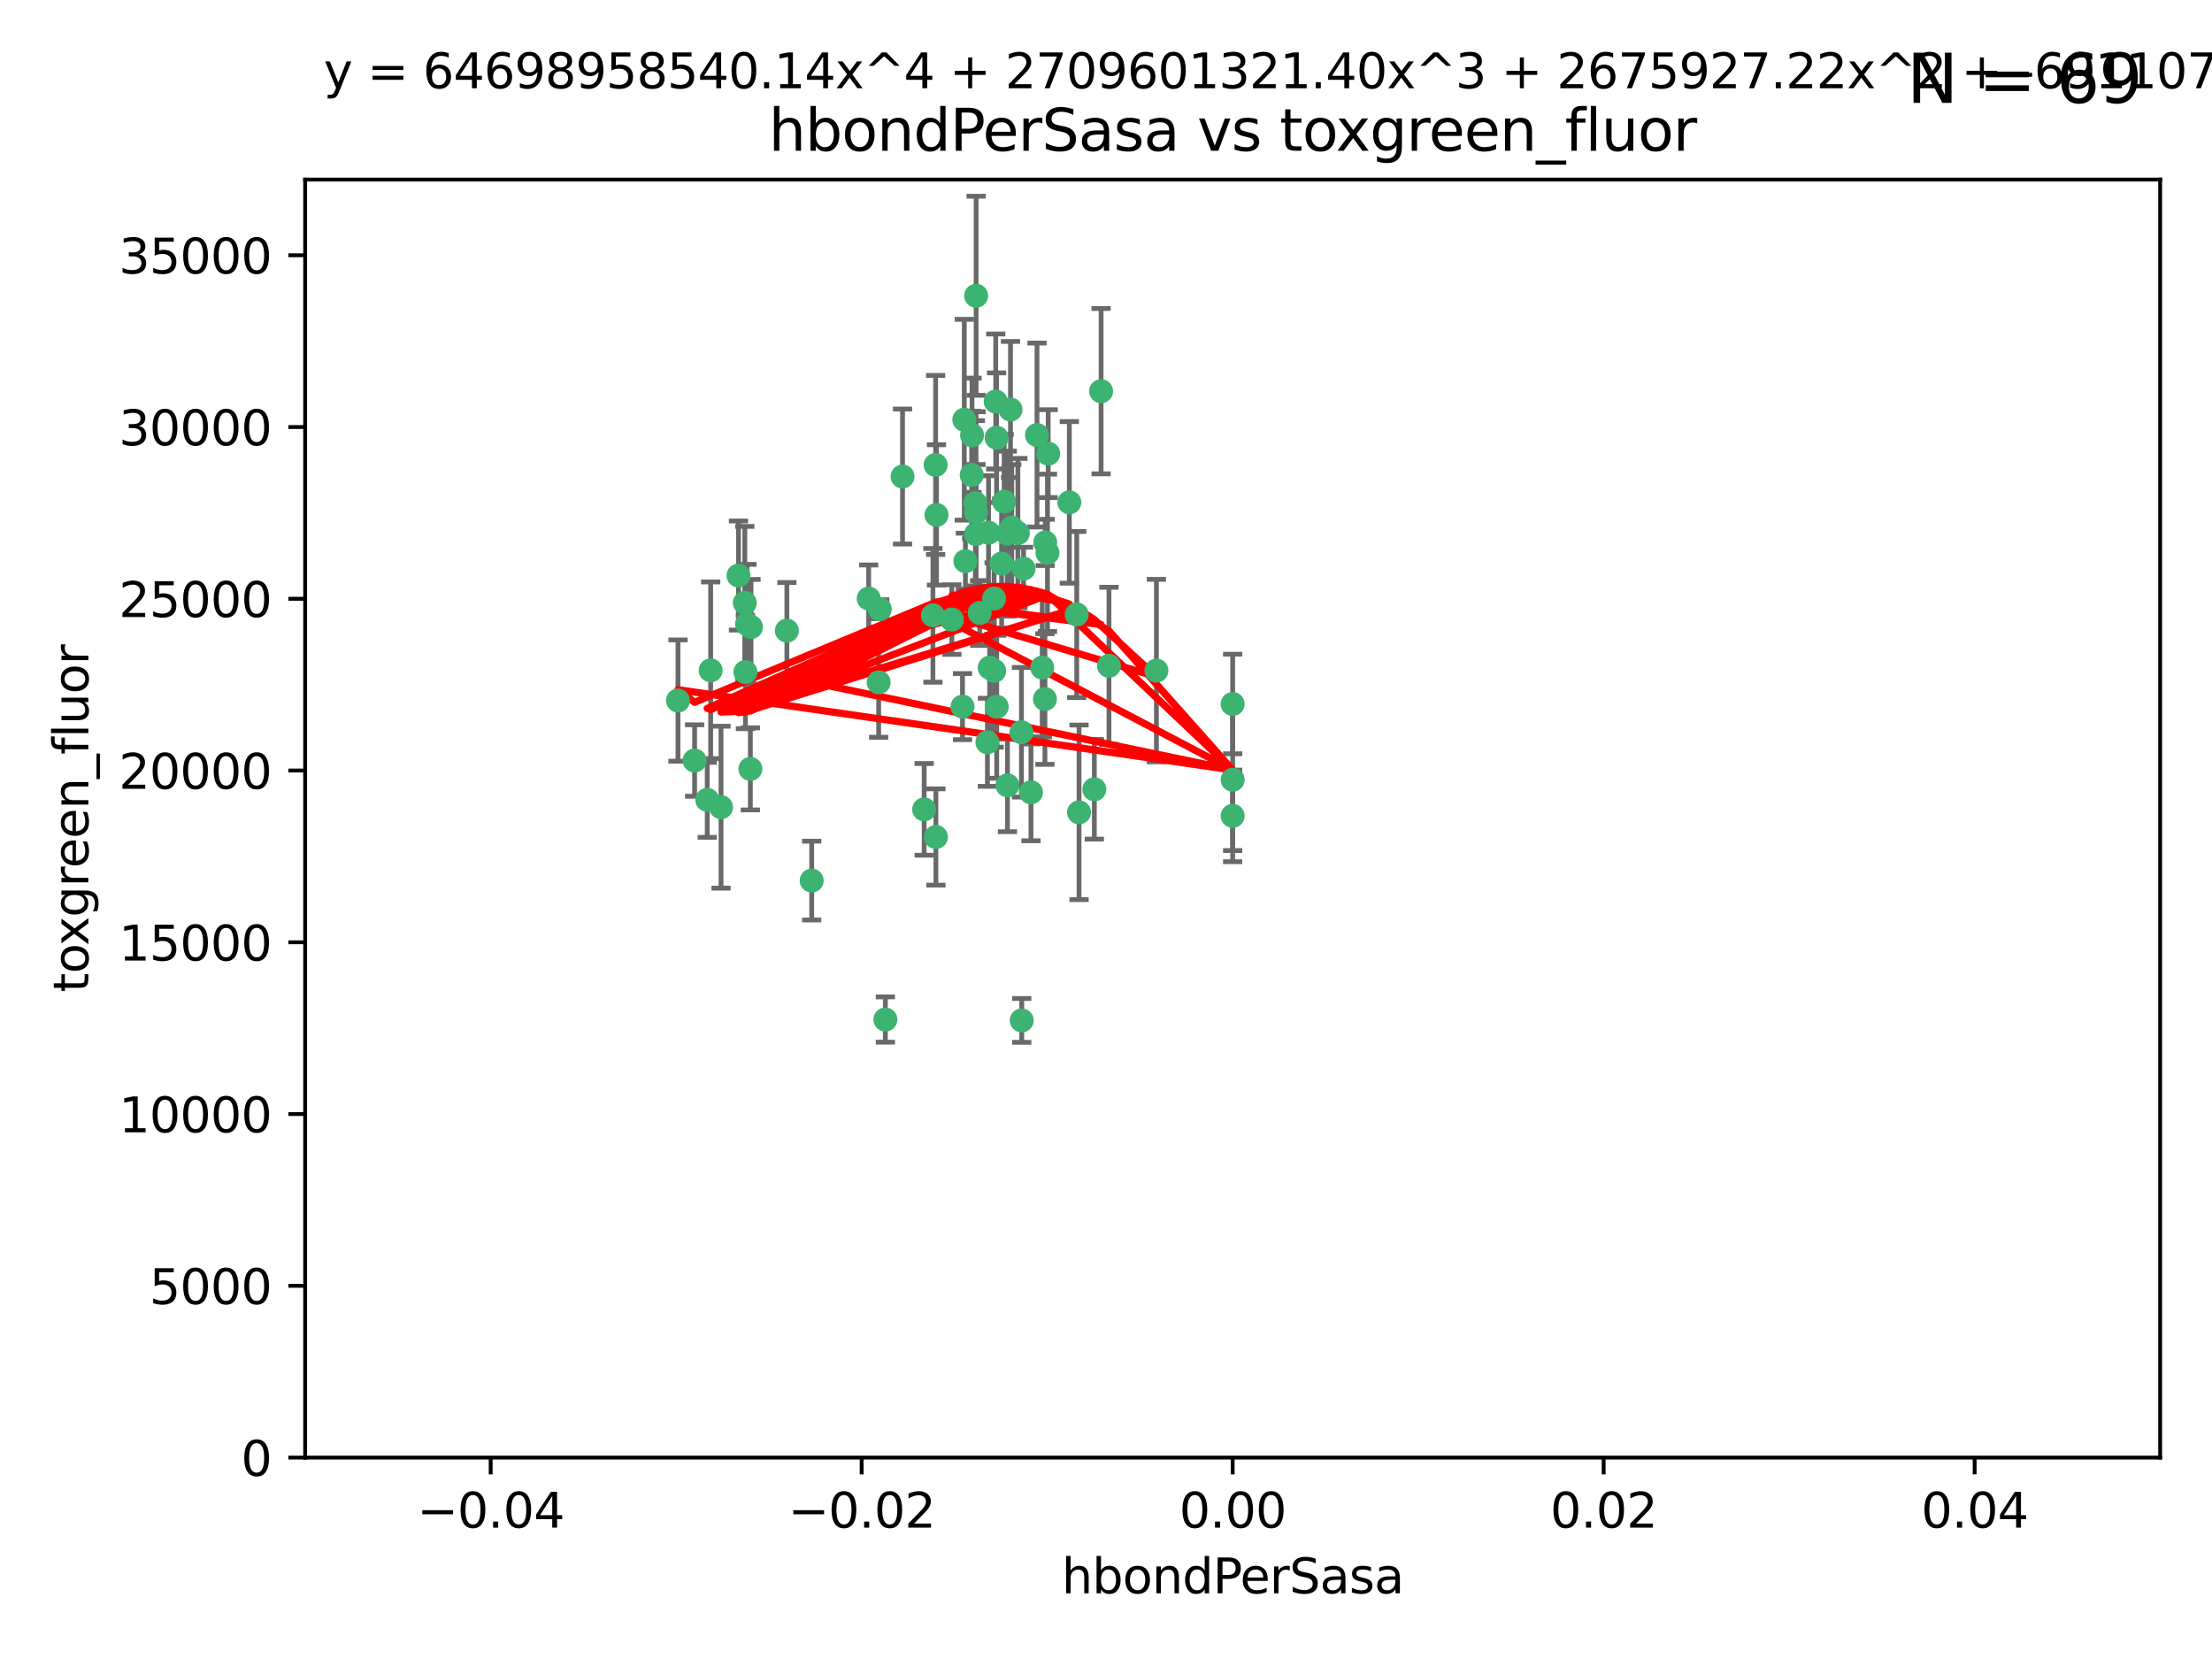 <?xml version="1.0" encoding="utf-8" standalone="no"?>
<!DOCTYPE svg PUBLIC "-//W3C//DTD SVG 1.1//EN"
  "http://www.w3.org/Graphics/SVG/1.1/DTD/svg11.dtd">
<svg xmlns:xlink="http://www.w3.org/1999/xlink" width="460.8pt" height="345.6pt" viewBox="0 0 460.8 345.6" xmlns="http://www.w3.org/2000/svg" version="1.1">
 <defs>
  <style type="text/css">*{stroke-linejoin: round; stroke-linecap: butt}</style>
 </defs>
 <g id="figure_1">
  <g id="patch_1">
   <path d="M 0 345.6 
L 460.8 345.6 
L 460.8 0 
L 0 0 
z
" style="fill: #ffffff"/>
  </g>
  <g id="axes_1">
   <g id="patch_2">
    <path d="M 63.571 303.64 
L 450 303.64 
L 450 37.411 
L 63.571 37.411 
z
" style="fill: #ffffff"/>
   </g>
   <g id="PathCollection_1">
    <defs>
     <path id="m2d8427ca46" d="M 0 1.118 
C 0.297 1.118 0.581 1 0.791 0.791 
C 1 0.581 1.118 0.297 1.118 0 
C 1.118 -0.297 1 -0.581 0.791 -0.791 
C 0.581 -1 0.297 -1.118 0 -1.118 
C -0.297 -1.118 -0.581 -1 -0.791 -0.791 
C -1 -0.581 -1.118 -0.297 -1.118 0 
C -1.118 0.297 -1 0.581 -0.791 0.791 
C -0.581 1 -0.297 1.118 0 1.118 
z
" style="stroke: #3cb371"/>
    </defs>
    <g clip-path="url(#paf662098d5)">
     <use xlink:href="#m2d8427ca46" x="207.091" y="124.69" style="fill: #3cb371; stroke: #3cb371"/>
     <use xlink:href="#m2d8427ca46" x="216.026" y="90.623" style="fill: #3cb371; stroke: #3cb371"/>
     <use xlink:href="#m2d8427ca46" x="209.184" y="104.496" style="fill: #3cb371; stroke: #3cb371"/>
     <use xlink:href="#m2d8427ca46" x="212.786" y="152.536" style="fill: #3cb371; stroke: #3cb371"/>
     <use xlink:href="#m2d8427ca46" x="217.677" y="145.62" style="fill: #3cb371; stroke: #3cb371"/>
     <use xlink:href="#m2d8427ca46" x="194.905" y="96.857" style="fill: #3cb371; stroke: #3cb371"/>
     <use xlink:href="#m2d8427ca46" x="155.626" y="130.005" style="fill: #3cb371; stroke: #3cb371"/>
     <use xlink:href="#m2d8427ca46" x="203.329" y="106.718" style="fill: #3cb371; stroke: #3cb371"/>
     <use xlink:href="#m2d8427ca46" x="217.743" y="112.994" style="fill: #3cb371; stroke: #3cb371"/>
     <use xlink:href="#m2d8427ca46" x="180.96" y="124.689" style="fill: #3cb371; stroke: #3cb371"/>
     <use xlink:href="#m2d8427ca46" x="188.017" y="99.267" style="fill: #3cb371; stroke: #3cb371"/>
     <use xlink:href="#m2d8427ca46" x="195.087" y="107.264" style="fill: #3cb371; stroke: #3cb371"/>
     <use xlink:href="#m2d8427ca46" x="218.359" y="94.5" style="fill: #3cb371; stroke: #3cb371"/>
     <use xlink:href="#m2d8427ca46" x="155.286" y="139.999" style="fill: #3cb371; stroke: #3cb371"/>
     <use xlink:href="#m2d8427ca46" x="207.613" y="91.178" style="fill: #3cb371; stroke: #3cb371"/>
     <use xlink:href="#m2d8427ca46" x="203.319" y="111.261" style="fill: #3cb371; stroke: #3cb371"/>
     <use xlink:href="#m2d8427ca46" x="210.508" y="85.309" style="fill: #3cb371; stroke: #3cb371"/>
     <use xlink:href="#m2d8427ca46" x="150.202" y="168.143" style="fill: #3cb371; stroke: #3cb371"/>
     <use xlink:href="#m2d8427ca46" x="156.315" y="160.173" style="fill: #3cb371; stroke: #3cb371"/>
     <use xlink:href="#m2d8427ca46" x="183.044" y="142.145" style="fill: #3cb371; stroke: #3cb371"/>
     <use xlink:href="#m2d8427ca46" x="148.044" y="139.64" style="fill: #3cb371; stroke: #3cb371"/>
     <use xlink:href="#m2d8427ca46" x="207.633" y="147.225" style="fill: #3cb371; stroke: #3cb371"/>
     <use xlink:href="#m2d8427ca46" x="208.652" y="117.402" style="fill: #3cb371; stroke: #3cb371"/>
     <use xlink:href="#m2d8427ca46" x="198.284" y="129.063" style="fill: #3cb371; stroke: #3cb371"/>
     <use xlink:href="#m2d8427ca46" x="209.828" y="111.157" style="fill: #3cb371; stroke: #3cb371"/>
     <use xlink:href="#m2d8427ca46" x="163.922" y="131.368" style="fill: #3cb371; stroke: #3cb371"/>
     <use xlink:href="#m2d8427ca46" x="224.305" y="128.013" style="fill: #3cb371; stroke: #3cb371"/>
     <use xlink:href="#m2d8427ca46" x="155.154" y="125.579" style="fill: #3cb371; stroke: #3cb371"/>
     <use xlink:href="#m2d8427ca46" x="153.844" y="119.895" style="fill: #3cb371; stroke: #3cb371"/>
     <use xlink:href="#m2d8427ca46" x="202.424" y="98.934" style="fill: #3cb371; stroke: #3cb371"/>
     <use xlink:href="#m2d8427ca46" x="200.88" y="87.434" style="fill: #3cb371; stroke: #3cb371"/>
     <use xlink:href="#m2d8427ca46" x="205.928" y="110.968" style="fill: #3cb371; stroke: #3cb371"/>
     <use xlink:href="#m2d8427ca46" x="212.043" y="111.045" style="fill: #3cb371; stroke: #3cb371"/>
     <use xlink:href="#m2d8427ca46" x="222.763" y="104.651" style="fill: #3cb371; stroke: #3cb371"/>
     <use xlink:href="#m2d8427ca46" x="206.164" y="139.091" style="fill: #3cb371; stroke: #3cb371"/>
     <use xlink:href="#m2d8427ca46" x="201.107" y="116.895" style="fill: #3cb371; stroke: #3cb371"/>
     <use xlink:href="#m2d8427ca46" x="204.083" y="127.696" style="fill: #3cb371; stroke: #3cb371"/>
     <use xlink:href="#m2d8427ca46" x="212.848" y="212.57" style="fill: #3cb371; stroke: #3cb371"/>
     <use xlink:href="#m2d8427ca46" x="203.19" y="104.837" style="fill: #3cb371; stroke: #3cb371"/>
     <use xlink:href="#m2d8427ca46" x="210.768" y="109.922" style="fill: #3cb371; stroke: #3cb371"/>
     <use xlink:href="#m2d8427ca46" x="147.329" y="166.622" style="fill: #3cb371; stroke: #3cb371"/>
     <use xlink:href="#m2d8427ca46" x="203.344" y="61.614" style="fill: #3cb371; stroke: #3cb371"/>
     <use xlink:href="#m2d8427ca46" x="207.106" y="139.744" style="fill: #3cb371; stroke: #3cb371"/>
     <use xlink:href="#m2d8427ca46" x="213.226" y="118.457" style="fill: #3cb371; stroke: #3cb371"/>
     <use xlink:href="#m2d8427ca46" x="217.118" y="139.063" style="fill: #3cb371; stroke: #3cb371"/>
     <use xlink:href="#m2d8427ca46" x="207.427" y="83.639" style="fill: #3cb371; stroke: #3cb371"/>
     <use xlink:href="#m2d8427ca46" x="202.496" y="90.667" style="fill: #3cb371; stroke: #3cb371"/>
     <use xlink:href="#m2d8427ca46" x="209.868" y="163.599" style="fill: #3cb371; stroke: #3cb371"/>
     <use xlink:href="#m2d8427ca46" x="184.442" y="212.385" style="fill: #3cb371; stroke: #3cb371"/>
     <use xlink:href="#m2d8427ca46" x="183.273" y="126.902" style="fill: #3cb371; stroke: #3cb371"/>
     <use xlink:href="#m2d8427ca46" x="205.698" y="154.63" style="fill: #3cb371; stroke: #3cb371"/>
     <use xlink:href="#m2d8427ca46" x="194.344" y="128.187" style="fill: #3cb371; stroke: #3cb371"/>
     <use xlink:href="#m2d8427ca46" x="229.376" y="81.492" style="fill: #3cb371; stroke: #3cb371"/>
     <use xlink:href="#m2d8427ca46" x="194.968" y="174.36" style="fill: #3cb371; stroke: #3cb371"/>
     <use xlink:href="#m2d8427ca46" x="144.699" y="158.432" style="fill: #3cb371; stroke: #3cb371"/>
     <use xlink:href="#m2d8427ca46" x="141.236" y="145.94" style="fill: #3cb371; stroke: #3cb371"/>
     <use xlink:href="#m2d8427ca46" x="256.786" y="146.651" style="fill: #3cb371; stroke: #3cb371"/>
     <use xlink:href="#m2d8427ca46" x="169.091" y="183.443" style="fill: #3cb371; stroke: #3cb371"/>
     <use xlink:href="#m2d8427ca46" x="156.447" y="130.623" style="fill: #3cb371; stroke: #3cb371"/>
     <use xlink:href="#m2d8427ca46" x="200.508" y="147.201" style="fill: #3cb371; stroke: #3cb371"/>
     <use xlink:href="#m2d8427ca46" x="214.771" y="165.057" style="fill: #3cb371; stroke: #3cb371"/>
     <use xlink:href="#m2d8427ca46" x="224.785" y="169.223" style="fill: #3cb371; stroke: #3cb371"/>
     <use xlink:href="#m2d8427ca46" x="227.97" y="164.427" style="fill: #3cb371; stroke: #3cb371"/>
     <use xlink:href="#m2d8427ca46" x="240.902" y="139.694" style="fill: #3cb371; stroke: #3cb371"/>
     <use xlink:href="#m2d8427ca46" x="192.522" y="168.609" style="fill: #3cb371; stroke: #3cb371"/>
     <use xlink:href="#m2d8427ca46" x="256.786" y="162.431" style="fill: #3cb371; stroke: #3cb371"/>
     <use xlink:href="#m2d8427ca46" x="218.205" y="115.163" style="fill: #3cb371; stroke: #3cb371"/>
     <use xlink:href="#m2d8427ca46" x="231.015" y="138.702" style="fill: #3cb371; stroke: #3cb371"/>
     <use xlink:href="#m2d8427ca46" x="256.786" y="169.96" style="fill: #3cb371; stroke: #3cb371"/>
    </g>
   </g>
   <g id="matplotlib.axis_1">
    <g id="xtick_1">
     <g id="line2d_1">
      <defs>
       <path id="m01d3ac7c9f" d="M 0 0 
L 0 3.5 
" style="stroke: #000000; stroke-width: 0.8"/>
      </defs>
      <g>
       <use xlink:href="#m01d3ac7c9f" x="102.214" y="303.64" style="stroke: #000000; stroke-width: 0.8"/>
      </g>
     </g>
     <g id="text_1">
      <!-- −0.04 -->
      <g transform="translate(86.891 318.238)scale(0.1 -0.1)">
       <defs>
        <path id="DejaVuSans-2212" d="M 678 2272 
L 4684 2272 
L 4684 1741 
L 678 1741 
L 678 2272 
z
" transform="scale(0.016)"/>
        <path id="DejaVuSans-30" d="M 2034 4250 
Q 1547 4250 1301 3770 
Q 1056 3291 1056 2328 
Q 1056 1369 1301 889 
Q 1547 409 2034 409 
Q 2525 409 2770 889 
Q 3016 1369 3016 2328 
Q 3016 3291 2770 3770 
Q 2525 4250 2034 4250 
z
M 2034 4750 
Q 2819 4750 3233 4129 
Q 3647 3509 3647 2328 
Q 3647 1150 3233 529 
Q 2819 -91 2034 -91 
Q 1250 -91 836 529 
Q 422 1150 422 2328 
Q 422 3509 836 4129 
Q 1250 4750 2034 4750 
z
" transform="scale(0.016)"/>
        <path id="DejaVuSans-2e" d="M 684 794 
L 1344 794 
L 1344 0 
L 684 0 
L 684 794 
z
" transform="scale(0.016)"/>
        <path id="DejaVuSans-34" d="M 2419 4116 
L 825 1625 
L 2419 1625 
L 2419 4116 
z
M 2253 4666 
L 3047 4666 
L 3047 1625 
L 3713 1625 
L 3713 1100 
L 3047 1100 
L 3047 0 
L 2419 0 
L 2419 1100 
L 313 1100 
L 313 1709 
L 2253 4666 
z
" transform="scale(0.016)"/>
       </defs>
       <use xlink:href="#DejaVuSans-2212"/>
       <use xlink:href="#DejaVuSans-30" x="83.789"/>
       <use xlink:href="#DejaVuSans-2e" x="147.412"/>
       <use xlink:href="#DejaVuSans-30" x="179.199"/>
       <use xlink:href="#DejaVuSans-34" x="242.822"/>
      </g>
     </g>
    </g>
    <g id="xtick_2">
     <g id="line2d_2">
      <g>
       <use xlink:href="#m01d3ac7c9f" x="179.5" y="303.64" style="stroke: #000000; stroke-width: 0.8"/>
      </g>
     </g>
     <g id="text_2">
      <!-- −0.02 -->
      <g transform="translate(164.177 318.238)scale(0.1 -0.1)">
       <defs>
        <path id="DejaVuSans-32" d="M 1228 531 
L 3431 531 
L 3431 0 
L 469 0 
L 469 531 
Q 828 903 1448 1529 
Q 2069 2156 2228 2338 
Q 2531 2678 2651 2914 
Q 2772 3150 2772 3378 
Q 2772 3750 2511 3984 
Q 2250 4219 1831 4219 
Q 1534 4219 1204 4116 
Q 875 4013 500 3803 
L 500 4441 
Q 881 4594 1212 4672 
Q 1544 4750 1819 4750 
Q 2544 4750 2975 4387 
Q 3406 4025 3406 3419 
Q 3406 3131 3298 2873 
Q 3191 2616 2906 2266 
Q 2828 2175 2409 1742 
Q 1991 1309 1228 531 
z
" transform="scale(0.016)"/>
       </defs>
       <use xlink:href="#DejaVuSans-2212"/>
       <use xlink:href="#DejaVuSans-30" x="83.789"/>
       <use xlink:href="#DejaVuSans-2e" x="147.412"/>
       <use xlink:href="#DejaVuSans-30" x="179.199"/>
       <use xlink:href="#DejaVuSans-32" x="242.822"/>
      </g>
     </g>
    </g>
    <g id="xtick_3">
     <g id="line2d_3">
      <g>
       <use xlink:href="#m01d3ac7c9f" x="256.786" y="303.64" style="stroke: #000000; stroke-width: 0.8"/>
      </g>
     </g>
     <g id="text_3">
      <!-- 0.00 -->
      <g transform="translate(245.653 318.238)scale(0.1 -0.1)">
       <use xlink:href="#DejaVuSans-30"/>
       <use xlink:href="#DejaVuSans-2e" x="63.623"/>
       <use xlink:href="#DejaVuSans-30" x="95.41"/>
       <use xlink:href="#DejaVuSans-30" x="159.033"/>
      </g>
     </g>
    </g>
    <g id="xtick_4">
     <g id="line2d_4">
      <g>
       <use xlink:href="#m01d3ac7c9f" x="334.071" y="303.64" style="stroke: #000000; stroke-width: 0.8"/>
      </g>
     </g>
     <g id="text_4">
      <!-- 0.02 -->
      <g transform="translate(322.939 318.238)scale(0.1 -0.1)">
       <use xlink:href="#DejaVuSans-30"/>
       <use xlink:href="#DejaVuSans-2e" x="63.623"/>
       <use xlink:href="#DejaVuSans-30" x="95.41"/>
       <use xlink:href="#DejaVuSans-32" x="159.033"/>
      </g>
     </g>
    </g>
    <g id="xtick_5">
     <g id="line2d_5">
      <g>
       <use xlink:href="#m01d3ac7c9f" x="411.357" y="303.64" style="stroke: #000000; stroke-width: 0.8"/>
      </g>
     </g>
     <g id="text_5">
      <!-- 0.04 -->
      <g transform="translate(400.224 318.238)scale(0.1 -0.1)">
       <use xlink:href="#DejaVuSans-30"/>
       <use xlink:href="#DejaVuSans-2e" x="63.623"/>
       <use xlink:href="#DejaVuSans-30" x="95.41"/>
       <use xlink:href="#DejaVuSans-34" x="159.033"/>
      </g>
     </g>
    </g>
    <g id="text_6">
     <!-- hbondPerSasa -->
     <g transform="translate(221.168 331.917)scale(0.1 -0.1)">
      <defs>
       <path id="DejaVuSans-68" d="M 3513 2113 
L 3513 0 
L 2938 0 
L 2938 2094 
Q 2938 2591 2744 2837 
Q 2550 3084 2163 3084 
Q 1697 3084 1428 2787 
Q 1159 2491 1159 1978 
L 1159 0 
L 581 0 
L 581 4863 
L 1159 4863 
L 1159 2956 
Q 1366 3272 1645 3428 
Q 1925 3584 2291 3584 
Q 2894 3584 3203 3211 
Q 3513 2838 3513 2113 
z
" transform="scale(0.016)"/>
       <path id="DejaVuSans-62" d="M 3116 1747 
Q 3116 2381 2855 2742 
Q 2594 3103 2138 3103 
Q 1681 3103 1420 2742 
Q 1159 2381 1159 1747 
Q 1159 1113 1420 752 
Q 1681 391 2138 391 
Q 2594 391 2855 752 
Q 3116 1113 3116 1747 
z
M 1159 2969 
Q 1341 3281 1617 3432 
Q 1894 3584 2278 3584 
Q 2916 3584 3314 3078 
Q 3713 2572 3713 1747 
Q 3713 922 3314 415 
Q 2916 -91 2278 -91 
Q 1894 -91 1617 61 
Q 1341 213 1159 525 
L 1159 0 
L 581 0 
L 581 4863 
L 1159 4863 
L 1159 2969 
z
" transform="scale(0.016)"/>
       <path id="DejaVuSans-6f" d="M 1959 3097 
Q 1497 3097 1228 2736 
Q 959 2375 959 1747 
Q 959 1119 1226 758 
Q 1494 397 1959 397 
Q 2419 397 2687 759 
Q 2956 1122 2956 1747 
Q 2956 2369 2687 2733 
Q 2419 3097 1959 3097 
z
M 1959 3584 
Q 2709 3584 3137 3096 
Q 3566 2609 3566 1747 
Q 3566 888 3137 398 
Q 2709 -91 1959 -91 
Q 1206 -91 779 398 
Q 353 888 353 1747 
Q 353 2609 779 3096 
Q 1206 3584 1959 3584 
z
" transform="scale(0.016)"/>
       <path id="DejaVuSans-6e" d="M 3513 2113 
L 3513 0 
L 2938 0 
L 2938 2094 
Q 2938 2591 2744 2837 
Q 2550 3084 2163 3084 
Q 1697 3084 1428 2787 
Q 1159 2491 1159 1978 
L 1159 0 
L 581 0 
L 581 3500 
L 1159 3500 
L 1159 2956 
Q 1366 3272 1645 3428 
Q 1925 3584 2291 3584 
Q 2894 3584 3203 3211 
Q 3513 2838 3513 2113 
z
" transform="scale(0.016)"/>
       <path id="DejaVuSans-64" d="M 2906 2969 
L 2906 4863 
L 3481 4863 
L 3481 0 
L 2906 0 
L 2906 525 
Q 2725 213 2448 61 
Q 2172 -91 1784 -91 
Q 1150 -91 751 415 
Q 353 922 353 1747 
Q 353 2572 751 3078 
Q 1150 3584 1784 3584 
Q 2172 3584 2448 3432 
Q 2725 3281 2906 2969 
z
M 947 1747 
Q 947 1113 1208 752 
Q 1469 391 1925 391 
Q 2381 391 2643 752 
Q 2906 1113 2906 1747 
Q 2906 2381 2643 2742 
Q 2381 3103 1925 3103 
Q 1469 3103 1208 2742 
Q 947 2381 947 1747 
z
" transform="scale(0.016)"/>
       <path id="DejaVuSans-50" d="M 1259 4147 
L 1259 2394 
L 2053 2394 
Q 2494 2394 2734 2622 
Q 2975 2850 2975 3272 
Q 2975 3691 2734 3919 
Q 2494 4147 2053 4147 
L 1259 4147 
z
M 628 4666 
L 2053 4666 
Q 2838 4666 3239 4311 
Q 3641 3956 3641 3272 
Q 3641 2581 3239 2228 
Q 2838 1875 2053 1875 
L 1259 1875 
L 1259 0 
L 628 0 
L 628 4666 
z
" transform="scale(0.016)"/>
       <path id="DejaVuSans-65" d="M 3597 1894 
L 3597 1613 
L 953 1613 
Q 991 1019 1311 708 
Q 1631 397 2203 397 
Q 2534 397 2845 478 
Q 3156 559 3463 722 
L 3463 178 
Q 3153 47 2828 -22 
Q 2503 -91 2169 -91 
Q 1331 -91 842 396 
Q 353 884 353 1716 
Q 353 2575 817 3079 
Q 1281 3584 2069 3584 
Q 2775 3584 3186 3129 
Q 3597 2675 3597 1894 
z
M 3022 2063 
Q 3016 2534 2758 2815 
Q 2500 3097 2075 3097 
Q 1594 3097 1305 2825 
Q 1016 2553 972 2059 
L 3022 2063 
z
" transform="scale(0.016)"/>
       <path id="DejaVuSans-72" d="M 2631 2963 
Q 2534 3019 2420 3045 
Q 2306 3072 2169 3072 
Q 1681 3072 1420 2755 
Q 1159 2438 1159 1844 
L 1159 0 
L 581 0 
L 581 3500 
L 1159 3500 
L 1159 2956 
Q 1341 3275 1631 3429 
Q 1922 3584 2338 3584 
Q 2397 3584 2469 3576 
Q 2541 3569 2628 3553 
L 2631 2963 
z
" transform="scale(0.016)"/>
       <path id="DejaVuSans-53" d="M 3425 4513 
L 3425 3897 
Q 3066 4069 2747 4153 
Q 2428 4238 2131 4238 
Q 1616 4238 1336 4038 
Q 1056 3838 1056 3469 
Q 1056 3159 1242 3001 
Q 1428 2844 1947 2747 
L 2328 2669 
Q 3034 2534 3370 2195 
Q 3706 1856 3706 1288 
Q 3706 609 3251 259 
Q 2797 -91 1919 -91 
Q 1588 -91 1214 -16 
Q 841 59 441 206 
L 441 856 
Q 825 641 1194 531 
Q 1563 422 1919 422 
Q 2459 422 2753 634 
Q 3047 847 3047 1241 
Q 3047 1584 2836 1778 
Q 2625 1972 2144 2069 
L 1759 2144 
Q 1053 2284 737 2584 
Q 422 2884 422 3419 
Q 422 4038 858 4394 
Q 1294 4750 2059 4750 
Q 2388 4750 2728 4690 
Q 3069 4631 3425 4513 
z
" transform="scale(0.016)"/>
       <path id="DejaVuSans-61" d="M 2194 1759 
Q 1497 1759 1228 1600 
Q 959 1441 959 1056 
Q 959 750 1161 570 
Q 1363 391 1709 391 
Q 2188 391 2477 730 
Q 2766 1069 2766 1631 
L 2766 1759 
L 2194 1759 
z
M 3341 1997 
L 3341 0 
L 2766 0 
L 2766 531 
Q 2569 213 2275 61 
Q 1981 -91 1556 -91 
Q 1019 -91 701 211 
Q 384 513 384 1019 
Q 384 1609 779 1909 
Q 1175 2209 1959 2209 
L 2766 2209 
L 2766 2266 
Q 2766 2663 2505 2880 
Q 2244 3097 1772 3097 
Q 1472 3097 1187 3025 
Q 903 2953 641 2809 
L 641 3341 
Q 956 3463 1253 3523 
Q 1550 3584 1831 3584 
Q 2591 3584 2966 3190 
Q 3341 2797 3341 1997 
z
" transform="scale(0.016)"/>
       <path id="DejaVuSans-73" d="M 2834 3397 
L 2834 2853 
Q 2591 2978 2328 3040 
Q 2066 3103 1784 3103 
Q 1356 3103 1142 2972 
Q 928 2841 928 2578 
Q 928 2378 1081 2264 
Q 1234 2150 1697 2047 
L 1894 2003 
Q 2506 1872 2764 1633 
Q 3022 1394 3022 966 
Q 3022 478 2636 193 
Q 2250 -91 1575 -91 
Q 1294 -91 989 -36 
Q 684 19 347 128 
L 347 722 
Q 666 556 975 473 
Q 1284 391 1588 391 
Q 1994 391 2212 530 
Q 2431 669 2431 922 
Q 2431 1156 2273 1281 
Q 2116 1406 1581 1522 
L 1381 1569 
Q 847 1681 609 1914 
Q 372 2147 372 2553 
Q 372 3047 722 3315 
Q 1072 3584 1716 3584 
Q 2034 3584 2315 3537 
Q 2597 3491 2834 3397 
z
" transform="scale(0.016)"/>
      </defs>
      <use xlink:href="#DejaVuSans-68"/>
      <use xlink:href="#DejaVuSans-62" x="63.379"/>
      <use xlink:href="#DejaVuSans-6f" x="126.855"/>
      <use xlink:href="#DejaVuSans-6e" x="188.037"/>
      <use xlink:href="#DejaVuSans-64" x="251.416"/>
      <use xlink:href="#DejaVuSans-50" x="314.893"/>
      <use xlink:href="#DejaVuSans-65" x="371.57"/>
      <use xlink:href="#DejaVuSans-72" x="433.094"/>
      <use xlink:href="#DejaVuSans-53" x="474.207"/>
      <use xlink:href="#DejaVuSans-61" x="537.684"/>
      <use xlink:href="#DejaVuSans-73" x="598.963"/>
      <use xlink:href="#DejaVuSans-61" x="651.062"/>
     </g>
    </g>
   </g>
   <g id="matplotlib.axis_2">
    <g id="ytick_1">
     <g id="line2d_6">
      <defs>
       <path id="m106a79235c" d="M 0 0 
L -3.5 0 
" style="stroke: #000000; stroke-width: 0.8"/>
      </defs>
      <g>
       <use xlink:href="#m106a79235c" x="63.571" y="303.64" style="stroke: #000000; stroke-width: 0.8"/>
      </g>
     </g>
     <g id="text_7">
      <!-- 0 -->
      <g transform="translate(50.209 307.439)scale(0.1 -0.1)">
       <use xlink:href="#DejaVuSans-30"/>
      </g>
     </g>
    </g>
    <g id="ytick_2">
     <g id="line2d_7">
      <g>
       <use xlink:href="#m106a79235c" x="63.571" y="267.859" style="stroke: #000000; stroke-width: 0.8"/>
      </g>
     </g>
     <g id="text_8">
      <!-- 5000 -->
      <g transform="translate(31.121 271.658)scale(0.1 -0.1)">
       <defs>
        <path id="DejaVuSans-35" d="M 691 4666 
L 3169 4666 
L 3169 4134 
L 1269 4134 
L 1269 2991 
Q 1406 3038 1543 3061 
Q 1681 3084 1819 3084 
Q 2600 3084 3056 2656 
Q 3513 2228 3513 1497 
Q 3513 744 3044 326 
Q 2575 -91 1722 -91 
Q 1428 -91 1123 -41 
Q 819 9 494 109 
L 494 744 
Q 775 591 1075 516 
Q 1375 441 1709 441 
Q 2250 441 2565 725 
Q 2881 1009 2881 1497 
Q 2881 1984 2565 2268 
Q 2250 2553 1709 2553 
Q 1456 2553 1204 2497 
Q 953 2441 691 2322 
L 691 4666 
z
" transform="scale(0.016)"/>
       </defs>
       <use xlink:href="#DejaVuSans-35"/>
       <use xlink:href="#DejaVuSans-30" x="63.623"/>
       <use xlink:href="#DejaVuSans-30" x="127.246"/>
       <use xlink:href="#DejaVuSans-30" x="190.869"/>
      </g>
     </g>
    </g>
    <g id="ytick_3">
     <g id="line2d_8">
      <g>
       <use xlink:href="#m106a79235c" x="63.571" y="232.078" style="stroke: #000000; stroke-width: 0.8"/>
      </g>
     </g>
     <g id="text_9">
      <!-- 10000 -->
      <g transform="translate(24.759 235.878)scale(0.1 -0.1)">
       <defs>
        <path id="DejaVuSans-31" d="M 794 531 
L 1825 531 
L 1825 4091 
L 703 3866 
L 703 4441 
L 1819 4666 
L 2450 4666 
L 2450 531 
L 3481 531 
L 3481 0 
L 794 0 
L 794 531 
z
" transform="scale(0.016)"/>
       </defs>
       <use xlink:href="#DejaVuSans-31"/>
       <use xlink:href="#DejaVuSans-30" x="63.623"/>
       <use xlink:href="#DejaVuSans-30" x="127.246"/>
       <use xlink:href="#DejaVuSans-30" x="190.869"/>
       <use xlink:href="#DejaVuSans-30" x="254.492"/>
      </g>
     </g>
    </g>
    <g id="ytick_4">
     <g id="line2d_9">
      <g>
       <use xlink:href="#m106a79235c" x="63.571" y="196.298" style="stroke: #000000; stroke-width: 0.8"/>
      </g>
     </g>
     <g id="text_10">
      <!-- 15000 -->
      <g transform="translate(24.759 200.097)scale(0.1 -0.1)">
       <use xlink:href="#DejaVuSans-31"/>
       <use xlink:href="#DejaVuSans-35" x="63.623"/>
       <use xlink:href="#DejaVuSans-30" x="127.246"/>
       <use xlink:href="#DejaVuSans-30" x="190.869"/>
       <use xlink:href="#DejaVuSans-30" x="254.492"/>
      </g>
     </g>
    </g>
    <g id="ytick_5">
     <g id="line2d_10">
      <g>
       <use xlink:href="#m106a79235c" x="63.571" y="160.517" style="stroke: #000000; stroke-width: 0.8"/>
      </g>
     </g>
     <g id="text_11">
      <!-- 20000 -->
      <g transform="translate(24.759 164.316)scale(0.1 -0.1)">
       <use xlink:href="#DejaVuSans-32"/>
       <use xlink:href="#DejaVuSans-30" x="63.623"/>
       <use xlink:href="#DejaVuSans-30" x="127.246"/>
       <use xlink:href="#DejaVuSans-30" x="190.869"/>
       <use xlink:href="#DejaVuSans-30" x="254.492"/>
      </g>
     </g>
    </g>
    <g id="ytick_6">
     <g id="line2d_11">
      <g>
       <use xlink:href="#m106a79235c" x="63.571" y="124.736" style="stroke: #000000; stroke-width: 0.8"/>
      </g>
     </g>
     <g id="text_12">
      <!-- 25000 -->
      <g transform="translate(24.759 128.535)scale(0.1 -0.1)">
       <use xlink:href="#DejaVuSans-32"/>
       <use xlink:href="#DejaVuSans-35" x="63.623"/>
       <use xlink:href="#DejaVuSans-30" x="127.246"/>
       <use xlink:href="#DejaVuSans-30" x="190.869"/>
       <use xlink:href="#DejaVuSans-30" x="254.492"/>
      </g>
     </g>
    </g>
    <g id="ytick_7">
     <g id="line2d_12">
      <g>
       <use xlink:href="#m106a79235c" x="63.571" y="88.955" style="stroke: #000000; stroke-width: 0.8"/>
      </g>
     </g>
     <g id="text_13">
      <!-- 30000 -->
      <g transform="translate(24.759 92.754)scale(0.1 -0.1)">
       <defs>
        <path id="DejaVuSans-33" d="M 2597 2516 
Q 3050 2419 3304 2112 
Q 3559 1806 3559 1356 
Q 3559 666 3084 287 
Q 2609 -91 1734 -91 
Q 1441 -91 1130 -33 
Q 819 25 488 141 
L 488 750 
Q 750 597 1062 519 
Q 1375 441 1716 441 
Q 2309 441 2620 675 
Q 2931 909 2931 1356 
Q 2931 1769 2642 2001 
Q 2353 2234 1838 2234 
L 1294 2234 
L 1294 2753 
L 1863 2753 
Q 2328 2753 2575 2939 
Q 2822 3125 2822 3475 
Q 2822 3834 2567 4026 
Q 2313 4219 1838 4219 
Q 1578 4219 1281 4162 
Q 984 4106 628 3988 
L 628 4550 
Q 988 4650 1302 4700 
Q 1616 4750 1894 4750 
Q 2613 4750 3031 4423 
Q 3450 4097 3450 3541 
Q 3450 3153 3228 2886 
Q 3006 2619 2597 2516 
z
" transform="scale(0.016)"/>
       </defs>
       <use xlink:href="#DejaVuSans-33"/>
       <use xlink:href="#DejaVuSans-30" x="63.623"/>
       <use xlink:href="#DejaVuSans-30" x="127.246"/>
       <use xlink:href="#DejaVuSans-30" x="190.869"/>
       <use xlink:href="#DejaVuSans-30" x="254.492"/>
      </g>
     </g>
    </g>
    <g id="ytick_8">
     <g id="line2d_13">
      <g>
       <use xlink:href="#m106a79235c" x="63.571" y="53.174" style="stroke: #000000; stroke-width: 0.8"/>
      </g>
     </g>
     <g id="text_14">
      <!-- 35000 -->
      <g transform="translate(24.759 56.974)scale(0.1 -0.1)">
       <use xlink:href="#DejaVuSans-33"/>
       <use xlink:href="#DejaVuSans-35" x="63.623"/>
       <use xlink:href="#DejaVuSans-30" x="127.246"/>
       <use xlink:href="#DejaVuSans-30" x="190.869"/>
       <use xlink:href="#DejaVuSans-30" x="254.492"/>
      </g>
     </g>
    </g>
    <g id="text_15">
     <!-- toxgreen_fluor -->
     <g transform="translate(18.401 206.72)rotate(-90)scale(0.1 -0.1)">
      <defs>
       <path id="DejaVuSans-74" d="M 1172 4494 
L 1172 3500 
L 2356 3500 
L 2356 3053 
L 1172 3053 
L 1172 1153 
Q 1172 725 1289 603 
Q 1406 481 1766 481 
L 2356 481 
L 2356 0 
L 1766 0 
Q 1100 0 847 248 
Q 594 497 594 1153 
L 594 3053 
L 172 3053 
L 172 3500 
L 594 3500 
L 594 4494 
L 1172 4494 
z
" transform="scale(0.016)"/>
       <path id="DejaVuSans-78" d="M 3513 3500 
L 2247 1797 
L 3578 0 
L 2900 0 
L 1881 1375 
L 863 0 
L 184 0 
L 1544 1831 
L 300 3500 
L 978 3500 
L 1906 2253 
L 2834 3500 
L 3513 3500 
z
" transform="scale(0.016)"/>
       <path id="DejaVuSans-67" d="M 2906 1791 
Q 2906 2416 2648 2759 
Q 2391 3103 1925 3103 
Q 1463 3103 1205 2759 
Q 947 2416 947 1791 
Q 947 1169 1205 825 
Q 1463 481 1925 481 
Q 2391 481 2648 825 
Q 2906 1169 2906 1791 
z
M 3481 434 
Q 3481 -459 3084 -895 
Q 2688 -1331 1869 -1331 
Q 1566 -1331 1297 -1286 
Q 1028 -1241 775 -1147 
L 775 -588 
Q 1028 -725 1275 -790 
Q 1522 -856 1778 -856 
Q 2344 -856 2625 -561 
Q 2906 -266 2906 331 
L 2906 616 
Q 2728 306 2450 153 
Q 2172 0 1784 0 
Q 1141 0 747 490 
Q 353 981 353 1791 
Q 353 2603 747 3093 
Q 1141 3584 1784 3584 
Q 2172 3584 2450 3431 
Q 2728 3278 2906 2969 
L 2906 3500 
L 3481 3500 
L 3481 434 
z
" transform="scale(0.016)"/>
       <path id="DejaVuSans-5f" d="M 3263 -1063 
L 3263 -1509 
L -63 -1509 
L -63 -1063 
L 3263 -1063 
z
" transform="scale(0.016)"/>
       <path id="DejaVuSans-66" d="M 2375 4863 
L 2375 4384 
L 1825 4384 
Q 1516 4384 1395 4259 
Q 1275 4134 1275 3809 
L 1275 3500 
L 2222 3500 
L 2222 3053 
L 1275 3053 
L 1275 0 
L 697 0 
L 697 3053 
L 147 3053 
L 147 3500 
L 697 3500 
L 697 3744 
Q 697 4328 969 4595 
Q 1241 4863 1831 4863 
L 2375 4863 
z
" transform="scale(0.016)"/>
       <path id="DejaVuSans-6c" d="M 603 4863 
L 1178 4863 
L 1178 0 
L 603 0 
L 603 4863 
z
" transform="scale(0.016)"/>
       <path id="DejaVuSans-75" d="M 544 1381 
L 544 3500 
L 1119 3500 
L 1119 1403 
Q 1119 906 1312 657 
Q 1506 409 1894 409 
Q 2359 409 2629 706 
Q 2900 1003 2900 1516 
L 2900 3500 
L 3475 3500 
L 3475 0 
L 2900 0 
L 2900 538 
Q 2691 219 2414 64 
Q 2138 -91 1772 -91 
Q 1169 -91 856 284 
Q 544 659 544 1381 
z
M 1991 3584 
L 1991 3584 
z
" transform="scale(0.016)"/>
      </defs>
      <use xlink:href="#DejaVuSans-74"/>
      <use xlink:href="#DejaVuSans-6f" x="39.209"/>
      <use xlink:href="#DejaVuSans-78" x="97.266"/>
      <use xlink:href="#DejaVuSans-67" x="156.445"/>
      <use xlink:href="#DejaVuSans-72" x="219.922"/>
      <use xlink:href="#DejaVuSans-65" x="258.785"/>
      <use xlink:href="#DejaVuSans-65" x="320.309"/>
      <use xlink:href="#DejaVuSans-6e" x="381.832"/>
      <use xlink:href="#DejaVuSans-5f" x="445.211"/>
      <use xlink:href="#DejaVuSans-66" x="495.211"/>
      <use xlink:href="#DejaVuSans-6c" x="530.416"/>
      <use xlink:href="#DejaVuSans-75" x="558.199"/>
      <use xlink:href="#DejaVuSans-6f" x="621.578"/>
      <use xlink:href="#DejaVuSans-72" x="682.76"/>
     </g>
    </g>
   </g>
   <g id="LineCollection_1">
    <path d="M 207.091 132.143 
L 207.091 117.237 
" clip-path="url(#paf662098d5)" style="fill: none; stroke: #696969"/>
    <path d="M 216.026 109.781 
L 216.026 71.466 
" clip-path="url(#paf662098d5)" style="fill: none; stroke: #696969"/>
    <path d="M 209.184 118.477 
L 209.184 90.515 
" clip-path="url(#paf662098d5)" style="fill: none; stroke: #696969"/>
    <path d="M 212.786 166.039 
L 212.786 139.033 
" clip-path="url(#paf662098d5)" style="fill: none; stroke: #696969"/>
    <path d="M 217.677 159.229 
L 217.677 132.011 
" clip-path="url(#paf662098d5)" style="fill: none; stroke: #696969"/>
    <path d="M 194.905 115.505 
L 194.905 78.209 
" clip-path="url(#paf662098d5)" style="fill: none; stroke: #696969"/>
    <path d="M 155.626 142.442 
L 155.626 117.567 
" clip-path="url(#paf662098d5)" style="fill: none; stroke: #696969"/>
    <path d="M 203.329 127.664 
L 203.329 85.772 
" clip-path="url(#paf662098d5)" style="fill: none; stroke: #696969"/>
    <path d="M 217.743 117.812 
L 217.743 108.176 
" clip-path="url(#paf662098d5)" style="fill: none; stroke: #696969"/>
    <path d="M 180.96 131.683 
L 180.96 117.696 
" clip-path="url(#paf662098d5)" style="fill: none; stroke: #696969"/>
    <path d="M 188.017 113.322 
L 188.017 85.213 
" clip-path="url(#paf662098d5)" style="fill: none; stroke: #696969"/>
    <path d="M 195.087 121.88 
L 195.087 92.647 
" clip-path="url(#paf662098d5)" style="fill: none; stroke: #696969"/>
    <path d="M 218.359 103.651 
L 218.359 85.348 
" clip-path="url(#paf662098d5)" style="fill: none; stroke: #696969"/>
    <path d="M 155.286 151.798 
L 155.286 128.2 
" clip-path="url(#paf662098d5)" style="fill: none; stroke: #696969"/>
    <path d="M 207.613 104.675 
L 207.613 77.682 
" clip-path="url(#paf662098d5)" style="fill: none; stroke: #696969"/>
    <path d="M 203.319 125.753 
L 203.319 96.768 
" clip-path="url(#paf662098d5)" style="fill: none; stroke: #696969"/>
    <path d="M 210.508 99.491 
L 210.508 71.128 
" clip-path="url(#paf662098d5)" style="fill: none; stroke: #696969"/>
    <path d="M 150.202 185.006 
L 150.202 151.281 
" clip-path="url(#paf662098d5)" style="fill: none; stroke: #696969"/>
    <path d="M 156.315 168.723 
L 156.315 151.623 
" clip-path="url(#paf662098d5)" style="fill: none; stroke: #696969"/>
    <path d="M 183.044 153.587 
L 183.044 130.704 
" clip-path="url(#paf662098d5)" style="fill: none; stroke: #696969"/>
    <path d="M 148.044 158.046 
L 148.044 121.234 
" clip-path="url(#paf662098d5)" style="fill: none; stroke: #696969"/>
    <path d="M 207.633 162.121 
L 207.633 132.33 
" clip-path="url(#paf662098d5)" style="fill: none; stroke: #696969"/>
    <path d="M 208.652 130.841 
L 208.652 103.963 
" clip-path="url(#paf662098d5)" style="fill: none; stroke: #696969"/>
    <path d="M 198.284 136.31 
L 198.284 121.816 
" clip-path="url(#paf662098d5)" style="fill: none; stroke: #696969"/>
    <path d="M 209.828 128.336 
L 209.828 93.979 
" clip-path="url(#paf662098d5)" style="fill: none; stroke: #696969"/>
    <path d="M 163.922 141.39 
L 163.922 121.347 
" clip-path="url(#paf662098d5)" style="fill: none; stroke: #696969"/>
    <path d="M 224.305 145.305 
L 224.305 110.721 
" clip-path="url(#paf662098d5)" style="fill: none; stroke: #696969"/>
    <path d="M 155.154 141.497 
L 155.154 109.662 
" clip-path="url(#paf662098d5)" style="fill: none; stroke: #696969"/>
    <path d="M 153.844 131.252 
L 153.844 108.538 
" clip-path="url(#paf662098d5)" style="fill: none; stroke: #696969"/>
    <path d="M 202.424 112.206 
L 202.424 85.663 
" clip-path="url(#paf662098d5)" style="fill: none; stroke: #696969"/>
    <path d="M 200.88 108.351 
L 200.88 66.517 
" clip-path="url(#paf662098d5)" style="fill: none; stroke: #696969"/>
    <path d="M 205.928 122.844 
L 205.928 99.093 
" clip-path="url(#paf662098d5)" style="fill: none; stroke: #696969"/>
    <path d="M 212.043 126.588 
L 212.043 95.502 
" clip-path="url(#paf662098d5)" style="fill: none; stroke: #696969"/>
    <path d="M 222.763 121.481 
L 222.763 87.821 
" clip-path="url(#paf662098d5)" style="fill: none; stroke: #696969"/>
    <path d="M 206.164 155.38 
L 206.164 122.802 
" clip-path="url(#paf662098d5)" style="fill: none; stroke: #696969"/>
    <path d="M 201.107 122.714 
L 201.107 111.075 
" clip-path="url(#paf662098d5)" style="fill: none; stroke: #696969"/>
    <path d="M 204.083 134.441 
L 204.083 120.951 
" clip-path="url(#paf662098d5)" style="fill: none; stroke: #696969"/>
    <path d="M 212.848 217.139 
L 212.848 208.002 
" clip-path="url(#paf662098d5)" style="fill: none; stroke: #696969"/>
    <path d="M 203.19 122.048 
L 203.19 87.626 
" clip-path="url(#paf662098d5)" style="fill: none; stroke: #696969"/>
    <path d="M 210.768 123.06 
L 210.768 96.783 
" clip-path="url(#paf662098d5)" style="fill: none; stroke: #696969"/>
    <path d="M 147.329 174.434 
L 147.329 158.81 
" clip-path="url(#paf662098d5)" style="fill: none; stroke: #696969"/>
    <path d="M 203.344 82.348 
L 203.344 40.879 
" clip-path="url(#paf662098d5)" style="fill: none; stroke: #696969"/>
    <path d="M 207.106 155.653 
L 207.106 123.835 
" clip-path="url(#paf662098d5)" style="fill: none; stroke: #696969"/>
    <path d="M 213.226 122.912 
L 213.226 114.001 
" clip-path="url(#paf662098d5)" style="fill: none; stroke: #696969"/>
    <path d="M 217.118 153.504 
L 217.118 124.622 
" clip-path="url(#paf662098d5)" style="fill: none; stroke: #696969"/>
    <path d="M 207.427 97.702 
L 207.427 69.575 
" clip-path="url(#paf662098d5)" style="fill: none; stroke: #696969"/>
    <path d="M 202.496 102.568 
L 202.496 78.767 
" clip-path="url(#paf662098d5)" style="fill: none; stroke: #696969"/>
    <path d="M 209.868 173.255 
L 209.868 153.942 
" clip-path="url(#paf662098d5)" style="fill: none; stroke: #696969"/>
    <path d="M 184.442 217.096 
L 184.442 207.674 
" clip-path="url(#paf662098d5)" style="fill: none; stroke: #696969"/>
    <path d="M 183.273 128.865 
L 183.273 124.939 
" clip-path="url(#paf662098d5)" style="fill: none; stroke: #696969"/>
    <path d="M 205.698 163.803 
L 205.698 145.457 
" clip-path="url(#paf662098d5)" style="fill: none; stroke: #696969"/>
    <path d="M 194.344 142.109 
L 194.344 114.265 
" clip-path="url(#paf662098d5)" style="fill: none; stroke: #696969"/>
    <path d="M 229.376 98.71 
L 229.376 64.274 
" clip-path="url(#paf662098d5)" style="fill: none; stroke: #696969"/>
    <path d="M 194.968 184.389 
L 194.968 164.331 
" clip-path="url(#paf662098d5)" style="fill: none; stroke: #696969"/>
    <path d="M 144.699 165.874 
L 144.699 150.99 
" clip-path="url(#paf662098d5)" style="fill: none; stroke: #696969"/>
    <path d="M 141.236 158.572 
L 141.236 133.308 
" clip-path="url(#paf662098d5)" style="fill: none; stroke: #696969"/>
    <path d="M 256.786 157.023 
L 256.786 136.279 
" clip-path="url(#paf662098d5)" style="fill: none; stroke: #696969"/>
    <path d="M 169.091 191.653 
L 169.091 175.233 
" clip-path="url(#paf662098d5)" style="fill: none; stroke: #696969"/>
    <path d="M 156.447 140.536 
L 156.447 120.711 
" clip-path="url(#paf662098d5)" style="fill: none; stroke: #696969"/>
    <path d="M 200.508 154.089 
L 200.508 140.313 
" clip-path="url(#paf662098d5)" style="fill: none; stroke: #696969"/>
    <path d="M 214.771 175.144 
L 214.771 154.97 
" clip-path="url(#paf662098d5)" style="fill: none; stroke: #696969"/>
    <path d="M 224.785 187.407 
L 224.785 151.039 
" clip-path="url(#paf662098d5)" style="fill: none; stroke: #696969"/>
    <path d="M 227.97 174.8 
L 227.97 154.054 
" clip-path="url(#paf662098d5)" style="fill: none; stroke: #696969"/>
    <path d="M 240.902 158.704 
L 240.902 120.683 
" clip-path="url(#paf662098d5)" style="fill: none; stroke: #696969"/>
    <path d="M 192.522 178.161 
L 192.522 159.056 
" clip-path="url(#paf662098d5)" style="fill: none; stroke: #696969"/>
    <path d="M 256.786 177.183 
L 256.786 147.679 
" clip-path="url(#paf662098d5)" style="fill: none; stroke: #696969"/>
    <path d="M 218.205 131.554 
L 218.205 98.772 
" clip-path="url(#paf662098d5)" style="fill: none; stroke: #696969"/>
    <path d="M 231.015 155.064 
L 231.015 122.34 
" clip-path="url(#paf662098d5)" style="fill: none; stroke: #696969"/>
    <path d="M 256.786 179.51 
L 256.786 160.41 
" clip-path="url(#paf662098d5)" style="fill: none; stroke: #696969"/>
   </g>
   <g id="line2d_14">
    <defs>
     <path id="meee648f651" d="M 2 0 
L -2 -0 
" style="stroke: #696969"/>
    </defs>
    <g clip-path="url(#paf662098d5)">
     <use xlink:href="#meee648f651" x="207.091" y="132.143" style="fill: #696969; stroke: #696969"/>
     <use xlink:href="#meee648f651" x="216.026" y="109.781" style="fill: #696969; stroke: #696969"/>
     <use xlink:href="#meee648f651" x="209.184" y="118.477" style="fill: #696969; stroke: #696969"/>
     <use xlink:href="#meee648f651" x="212.786" y="166.039" style="fill: #696969; stroke: #696969"/>
     <use xlink:href="#meee648f651" x="217.677" y="159.229" style="fill: #696969; stroke: #696969"/>
     <use xlink:href="#meee648f651" x="194.905" y="115.505" style="fill: #696969; stroke: #696969"/>
     <use xlink:href="#meee648f651" x="155.626" y="142.442" style="fill: #696969; stroke: #696969"/>
     <use xlink:href="#meee648f651" x="203.329" y="127.664" style="fill: #696969; stroke: #696969"/>
     <use xlink:href="#meee648f651" x="217.743" y="117.812" style="fill: #696969; stroke: #696969"/>
     <use xlink:href="#meee648f651" x="180.96" y="131.683" style="fill: #696969; stroke: #696969"/>
     <use xlink:href="#meee648f651" x="188.017" y="113.322" style="fill: #696969; stroke: #696969"/>
     <use xlink:href="#meee648f651" x="195.087" y="121.88" style="fill: #696969; stroke: #696969"/>
     <use xlink:href="#meee648f651" x="218.359" y="103.651" style="fill: #696969; stroke: #696969"/>
     <use xlink:href="#meee648f651" x="155.286" y="151.798" style="fill: #696969; stroke: #696969"/>
     <use xlink:href="#meee648f651" x="207.613" y="104.675" style="fill: #696969; stroke: #696969"/>
     <use xlink:href="#meee648f651" x="203.319" y="125.753" style="fill: #696969; stroke: #696969"/>
     <use xlink:href="#meee648f651" x="210.508" y="99.491" style="fill: #696969; stroke: #696969"/>
     <use xlink:href="#meee648f651" x="150.202" y="185.006" style="fill: #696969; stroke: #696969"/>
     <use xlink:href="#meee648f651" x="156.315" y="168.723" style="fill: #696969; stroke: #696969"/>
     <use xlink:href="#meee648f651" x="183.044" y="153.587" style="fill: #696969; stroke: #696969"/>
     <use xlink:href="#meee648f651" x="148.044" y="158.046" style="fill: #696969; stroke: #696969"/>
     <use xlink:href="#meee648f651" x="207.633" y="162.121" style="fill: #696969; stroke: #696969"/>
     <use xlink:href="#meee648f651" x="208.652" y="130.841" style="fill: #696969; stroke: #696969"/>
     <use xlink:href="#meee648f651" x="198.284" y="136.31" style="fill: #696969; stroke: #696969"/>
     <use xlink:href="#meee648f651" x="209.828" y="128.336" style="fill: #696969; stroke: #696969"/>
     <use xlink:href="#meee648f651" x="163.922" y="141.39" style="fill: #696969; stroke: #696969"/>
     <use xlink:href="#meee648f651" x="224.305" y="145.305" style="fill: #696969; stroke: #696969"/>
     <use xlink:href="#meee648f651" x="155.154" y="141.497" style="fill: #696969; stroke: #696969"/>
     <use xlink:href="#meee648f651" x="153.844" y="131.252" style="fill: #696969; stroke: #696969"/>
     <use xlink:href="#meee648f651" x="202.424" y="112.206" style="fill: #696969; stroke: #696969"/>
     <use xlink:href="#meee648f651" x="200.88" y="108.351" style="fill: #696969; stroke: #696969"/>
     <use xlink:href="#meee648f651" x="205.928" y="122.844" style="fill: #696969; stroke: #696969"/>
     <use xlink:href="#meee648f651" x="212.043" y="126.588" style="fill: #696969; stroke: #696969"/>
     <use xlink:href="#meee648f651" x="222.763" y="121.481" style="fill: #696969; stroke: #696969"/>
     <use xlink:href="#meee648f651" x="206.164" y="155.38" style="fill: #696969; stroke: #696969"/>
     <use xlink:href="#meee648f651" x="201.107" y="122.714" style="fill: #696969; stroke: #696969"/>
     <use xlink:href="#meee648f651" x="204.083" y="134.441" style="fill: #696969; stroke: #696969"/>
     <use xlink:href="#meee648f651" x="212.848" y="217.139" style="fill: #696969; stroke: #696969"/>
     <use xlink:href="#meee648f651" x="203.19" y="122.048" style="fill: #696969; stroke: #696969"/>
     <use xlink:href="#meee648f651" x="210.768" y="123.06" style="fill: #696969; stroke: #696969"/>
     <use xlink:href="#meee648f651" x="147.329" y="174.434" style="fill: #696969; stroke: #696969"/>
     <use xlink:href="#meee648f651" x="203.344" y="82.348" style="fill: #696969; stroke: #696969"/>
     <use xlink:href="#meee648f651" x="207.106" y="155.653" style="fill: #696969; stroke: #696969"/>
     <use xlink:href="#meee648f651" x="213.226" y="122.912" style="fill: #696969; stroke: #696969"/>
     <use xlink:href="#meee648f651" x="217.118" y="153.504" style="fill: #696969; stroke: #696969"/>
     <use xlink:href="#meee648f651" x="207.427" y="97.702" style="fill: #696969; stroke: #696969"/>
     <use xlink:href="#meee648f651" x="202.496" y="102.568" style="fill: #696969; stroke: #696969"/>
     <use xlink:href="#meee648f651" x="209.868" y="173.255" style="fill: #696969; stroke: #696969"/>
     <use xlink:href="#meee648f651" x="184.442" y="217.096" style="fill: #696969; stroke: #696969"/>
     <use xlink:href="#meee648f651" x="183.273" y="128.865" style="fill: #696969; stroke: #696969"/>
     <use xlink:href="#meee648f651" x="205.698" y="163.803" style="fill: #696969; stroke: #696969"/>
     <use xlink:href="#meee648f651" x="194.344" y="142.109" style="fill: #696969; stroke: #696969"/>
     <use xlink:href="#meee648f651" x="229.376" y="98.71" style="fill: #696969; stroke: #696969"/>
     <use xlink:href="#meee648f651" x="194.968" y="184.389" style="fill: #696969; stroke: #696969"/>
     <use xlink:href="#meee648f651" x="144.699" y="165.874" style="fill: #696969; stroke: #696969"/>
     <use xlink:href="#meee648f651" x="141.236" y="158.572" style="fill: #696969; stroke: #696969"/>
     <use xlink:href="#meee648f651" x="256.786" y="157.023" style="fill: #696969; stroke: #696969"/>
     <use xlink:href="#meee648f651" x="169.091" y="191.653" style="fill: #696969; stroke: #696969"/>
     <use xlink:href="#meee648f651" x="156.447" y="140.536" style="fill: #696969; stroke: #696969"/>
     <use xlink:href="#meee648f651" x="200.508" y="154.089" style="fill: #696969; stroke: #696969"/>
     <use xlink:href="#meee648f651" x="214.771" y="175.144" style="fill: #696969; stroke: #696969"/>
     <use xlink:href="#meee648f651" x="224.785" y="187.407" style="fill: #696969; stroke: #696969"/>
     <use xlink:href="#meee648f651" x="227.97" y="174.8" style="fill: #696969; stroke: #696969"/>
     <use xlink:href="#meee648f651" x="240.902" y="158.704" style="fill: #696969; stroke: #696969"/>
     <use xlink:href="#meee648f651" x="192.522" y="178.161" style="fill: #696969; stroke: #696969"/>
     <use xlink:href="#meee648f651" x="256.786" y="177.183" style="fill: #696969; stroke: #696969"/>
     <use xlink:href="#meee648f651" x="218.205" y="131.554" style="fill: #696969; stroke: #696969"/>
     <use xlink:href="#meee648f651" x="231.015" y="155.064" style="fill: #696969; stroke: #696969"/>
     <use xlink:href="#meee648f651" x="256.786" y="179.51" style="fill: #696969; stroke: #696969"/>
    </g>
   </g>
   <g id="line2d_15">
    <g clip-path="url(#paf662098d5)">
     <use xlink:href="#meee648f651" x="207.091" y="117.237" style="fill: #696969; stroke: #696969"/>
     <use xlink:href="#meee648f651" x="216.026" y="71.466" style="fill: #696969; stroke: #696969"/>
     <use xlink:href="#meee648f651" x="209.184" y="90.515" style="fill: #696969; stroke: #696969"/>
     <use xlink:href="#meee648f651" x="212.786" y="139.033" style="fill: #696969; stroke: #696969"/>
     <use xlink:href="#meee648f651" x="217.677" y="132.011" style="fill: #696969; stroke: #696969"/>
     <use xlink:href="#meee648f651" x="194.905" y="78.209" style="fill: #696969; stroke: #696969"/>
     <use xlink:href="#meee648f651" x="155.626" y="117.567" style="fill: #696969; stroke: #696969"/>
     <use xlink:href="#meee648f651" x="203.329" y="85.772" style="fill: #696969; stroke: #696969"/>
     <use xlink:href="#meee648f651" x="217.743" y="108.176" style="fill: #696969; stroke: #696969"/>
     <use xlink:href="#meee648f651" x="180.96" y="117.696" style="fill: #696969; stroke: #696969"/>
     <use xlink:href="#meee648f651" x="188.017" y="85.213" style="fill: #696969; stroke: #696969"/>
     <use xlink:href="#meee648f651" x="195.087" y="92.647" style="fill: #696969; stroke: #696969"/>
     <use xlink:href="#meee648f651" x="218.359" y="85.348" style="fill: #696969; stroke: #696969"/>
     <use xlink:href="#meee648f651" x="155.286" y="128.2" style="fill: #696969; stroke: #696969"/>
     <use xlink:href="#meee648f651" x="207.613" y="77.682" style="fill: #696969; stroke: #696969"/>
     <use xlink:href="#meee648f651" x="203.319" y="96.768" style="fill: #696969; stroke: #696969"/>
     <use xlink:href="#meee648f651" x="210.508" y="71.128" style="fill: #696969; stroke: #696969"/>
     <use xlink:href="#meee648f651" x="150.202" y="151.281" style="fill: #696969; stroke: #696969"/>
     <use xlink:href="#meee648f651" x="156.315" y="151.623" style="fill: #696969; stroke: #696969"/>
     <use xlink:href="#meee648f651" x="183.044" y="130.704" style="fill: #696969; stroke: #696969"/>
     <use xlink:href="#meee648f651" x="148.044" y="121.234" style="fill: #696969; stroke: #696969"/>
     <use xlink:href="#meee648f651" x="207.633" y="132.33" style="fill: #696969; stroke: #696969"/>
     <use xlink:href="#meee648f651" x="208.652" y="103.963" style="fill: #696969; stroke: #696969"/>
     <use xlink:href="#meee648f651" x="198.284" y="121.816" style="fill: #696969; stroke: #696969"/>
     <use xlink:href="#meee648f651" x="209.828" y="93.979" style="fill: #696969; stroke: #696969"/>
     <use xlink:href="#meee648f651" x="163.922" y="121.347" style="fill: #696969; stroke: #696969"/>
     <use xlink:href="#meee648f651" x="224.305" y="110.721" style="fill: #696969; stroke: #696969"/>
     <use xlink:href="#meee648f651" x="155.154" y="109.662" style="fill: #696969; stroke: #696969"/>
     <use xlink:href="#meee648f651" x="153.844" y="108.538" style="fill: #696969; stroke: #696969"/>
     <use xlink:href="#meee648f651" x="202.424" y="85.663" style="fill: #696969; stroke: #696969"/>
     <use xlink:href="#meee648f651" x="200.88" y="66.517" style="fill: #696969; stroke: #696969"/>
     <use xlink:href="#meee648f651" x="205.928" y="99.093" style="fill: #696969; stroke: #696969"/>
     <use xlink:href="#meee648f651" x="212.043" y="95.502" style="fill: #696969; stroke: #696969"/>
     <use xlink:href="#meee648f651" x="222.763" y="87.821" style="fill: #696969; stroke: #696969"/>
     <use xlink:href="#meee648f651" x="206.164" y="122.802" style="fill: #696969; stroke: #696969"/>
     <use xlink:href="#meee648f651" x="201.107" y="111.075" style="fill: #696969; stroke: #696969"/>
     <use xlink:href="#meee648f651" x="204.083" y="120.951" style="fill: #696969; stroke: #696969"/>
     <use xlink:href="#meee648f651" x="212.848" y="208.002" style="fill: #696969; stroke: #696969"/>
     <use xlink:href="#meee648f651" x="203.19" y="87.626" style="fill: #696969; stroke: #696969"/>
     <use xlink:href="#meee648f651" x="210.768" y="96.783" style="fill: #696969; stroke: #696969"/>
     <use xlink:href="#meee648f651" x="147.329" y="158.81" style="fill: #696969; stroke: #696969"/>
     <use xlink:href="#meee648f651" x="203.344" y="40.879" style="fill: #696969; stroke: #696969"/>
     <use xlink:href="#meee648f651" x="207.106" y="123.835" style="fill: #696969; stroke: #696969"/>
     <use xlink:href="#meee648f651" x="213.226" y="114.001" style="fill: #696969; stroke: #696969"/>
     <use xlink:href="#meee648f651" x="217.118" y="124.622" style="fill: #696969; stroke: #696969"/>
     <use xlink:href="#meee648f651" x="207.427" y="69.575" style="fill: #696969; stroke: #696969"/>
     <use xlink:href="#meee648f651" x="202.496" y="78.767" style="fill: #696969; stroke: #696969"/>
     <use xlink:href="#meee648f651" x="209.868" y="153.942" style="fill: #696969; stroke: #696969"/>
     <use xlink:href="#meee648f651" x="184.442" y="207.674" style="fill: #696969; stroke: #696969"/>
     <use xlink:href="#meee648f651" x="183.273" y="124.939" style="fill: #696969; stroke: #696969"/>
     <use xlink:href="#meee648f651" x="205.698" y="145.457" style="fill: #696969; stroke: #696969"/>
     <use xlink:href="#meee648f651" x="194.344" y="114.265" style="fill: #696969; stroke: #696969"/>
     <use xlink:href="#meee648f651" x="229.376" y="64.274" style="fill: #696969; stroke: #696969"/>
     <use xlink:href="#meee648f651" x="194.968" y="164.331" style="fill: #696969; stroke: #696969"/>
     <use xlink:href="#meee648f651" x="144.699" y="150.99" style="fill: #696969; stroke: #696969"/>
     <use xlink:href="#meee648f651" x="141.236" y="133.308" style="fill: #696969; stroke: #696969"/>
     <use xlink:href="#meee648f651" x="256.786" y="136.279" style="fill: #696969; stroke: #696969"/>
     <use xlink:href="#meee648f651" x="169.091" y="175.233" style="fill: #696969; stroke: #696969"/>
     <use xlink:href="#meee648f651" x="156.447" y="120.711" style="fill: #696969; stroke: #696969"/>
     <use xlink:href="#meee648f651" x="200.508" y="140.313" style="fill: #696969; stroke: #696969"/>
     <use xlink:href="#meee648f651" x="214.771" y="154.97" style="fill: #696969; stroke: #696969"/>
     <use xlink:href="#meee648f651" x="224.785" y="151.039" style="fill: #696969; stroke: #696969"/>
     <use xlink:href="#meee648f651" x="227.97" y="154.054" style="fill: #696969; stroke: #696969"/>
     <use xlink:href="#meee648f651" x="240.902" y="120.683" style="fill: #696969; stroke: #696969"/>
     <use xlink:href="#meee648f651" x="192.522" y="159.056" style="fill: #696969; stroke: #696969"/>
     <use xlink:href="#meee648f651" x="256.786" y="147.679" style="fill: #696969; stroke: #696969"/>
     <use xlink:href="#meee648f651" x="218.205" y="98.772" style="fill: #696969; stroke: #696969"/>
     <use xlink:href="#meee648f651" x="231.015" y="122.34" style="fill: #696969; stroke: #696969"/>
     <use xlink:href="#meee648f651" x="256.786" y="160.41" style="fill: #696969; stroke: #696969"/>
    </g>
   </g>
   <g id="line2d_16">
    <path d="M 207.091 122.211 
L 216.026 123.131 
L 209.184 122.159 
L 212.786 122.45 
L 217.677 123.632 
L 194.905 125.474 
L 155.626 148.233 
L 203.329 122.699 
L 217.743 123.654 
L 180.96 133.843 
L 188.017 129.171 
L 195.087 125.392 
L 218.359 123.869 
L 155.286 148.291 
L 207.613 122.183 
L 203.319 122.7 
L 210.508 122.209 
L 150.202 148.334 
L 156.315 148.097 
L 183.044 132.401 
L 148.044 147.824 
L 207.633 122.182 
L 208.652 122.157 
L 198.284 124.1 
L 209.828 122.175 
L 163.922 145.182 
L 224.305 126.684 
L 155.154 148.311 
L 153.844 148.464 
L 202.424 122.889 
L 200.88 123.277 
L 205.928 122.308 
L 212.043 122.35 
L 222.763 125.827 
L 206.164 122.285 
L 201.107 123.215 
L 204.083 122.561 
L 212.848 122.459 
L 203.19 122.726 
L 210.768 122.227 
L 147.329 147.577 
L 203.344 122.696 
L 207.106 122.21 
L 213.226 122.519 
L 217.118 123.45 
L 207.427 122.192 
L 202.496 122.873 
L 209.868 122.177 
L 184.442 131.458 
L 183.273 132.244 
L 205.698 122.333 
L 194.344 125.732 
L 229.376 130.107 
L 194.968 125.445 
L 144.699 146.303 
L 141.236 143.67 
L 256.786 160.403 
L 169.091 142.127 
L 156.447 148.068 
L 200.508 123.382 
L 214.771 122.819 
L 224.785 126.969 
L 227.97 129.068 
L 240.902 140.966 
L 192.522 126.628 
L 256.786 160.403 
L 218.205 123.814 
L 231.015 131.405 
L 256.786 160.403 
" clip-path="url(#paf662098d5)" style="fill: none; stroke: #ff0000; stroke-width: 1.5; stroke-linecap: square"/>
   </g>
   <g id="line2d_17">
    <defs>
     <path id="me7473a8d32" d="M 0 2 
C 0.53 2 1.039 1.789 1.414 1.414 
C 1.789 1.039 2 0.53 2 0 
C 2 -0.53 1.789 -1.039 1.414 -1.414 
C 1.039 -1.789 0.53 -2 0 -2 
C -0.53 -2 -1.039 -1.789 -1.414 -1.414 
C -1.789 -1.039 -2 -0.53 -2 0 
C -2 0.53 -1.789 1.039 -1.414 1.414 
C -1.039 1.789 -0.53 2 0 2 
z
" style="stroke: #3cb371"/>
    </defs>
    <g clip-path="url(#paf662098d5)">
     <use xlink:href="#me7473a8d32" x="207.091" y="124.69" style="fill: #3cb371; stroke: #3cb371"/>
     <use xlink:href="#me7473a8d32" x="216.026" y="90.623" style="fill: #3cb371; stroke: #3cb371"/>
     <use xlink:href="#me7473a8d32" x="209.184" y="104.496" style="fill: #3cb371; stroke: #3cb371"/>
     <use xlink:href="#me7473a8d32" x="212.786" y="152.536" style="fill: #3cb371; stroke: #3cb371"/>
     <use xlink:href="#me7473a8d32" x="217.677" y="145.62" style="fill: #3cb371; stroke: #3cb371"/>
     <use xlink:href="#me7473a8d32" x="194.905" y="96.857" style="fill: #3cb371; stroke: #3cb371"/>
     <use xlink:href="#me7473a8d32" x="155.626" y="130.005" style="fill: #3cb371; stroke: #3cb371"/>
     <use xlink:href="#me7473a8d32" x="203.329" y="106.718" style="fill: #3cb371; stroke: #3cb371"/>
     <use xlink:href="#me7473a8d32" x="217.743" y="112.994" style="fill: #3cb371; stroke: #3cb371"/>
     <use xlink:href="#me7473a8d32" x="180.96" y="124.689" style="fill: #3cb371; stroke: #3cb371"/>
     <use xlink:href="#me7473a8d32" x="188.017" y="99.267" style="fill: #3cb371; stroke: #3cb371"/>
     <use xlink:href="#me7473a8d32" x="195.087" y="107.264" style="fill: #3cb371; stroke: #3cb371"/>
     <use xlink:href="#me7473a8d32" x="218.359" y="94.5" style="fill: #3cb371; stroke: #3cb371"/>
     <use xlink:href="#me7473a8d32" x="155.286" y="139.999" style="fill: #3cb371; stroke: #3cb371"/>
     <use xlink:href="#me7473a8d32" x="207.613" y="91.178" style="fill: #3cb371; stroke: #3cb371"/>
     <use xlink:href="#me7473a8d32" x="203.319" y="111.261" style="fill: #3cb371; stroke: #3cb371"/>
     <use xlink:href="#me7473a8d32" x="210.508" y="85.309" style="fill: #3cb371; stroke: #3cb371"/>
     <use xlink:href="#me7473a8d32" x="150.202" y="168.143" style="fill: #3cb371; stroke: #3cb371"/>
     <use xlink:href="#me7473a8d32" x="156.315" y="160.173" style="fill: #3cb371; stroke: #3cb371"/>
     <use xlink:href="#me7473a8d32" x="183.044" y="142.145" style="fill: #3cb371; stroke: #3cb371"/>
     <use xlink:href="#me7473a8d32" x="148.044" y="139.64" style="fill: #3cb371; stroke: #3cb371"/>
     <use xlink:href="#me7473a8d32" x="207.633" y="147.225" style="fill: #3cb371; stroke: #3cb371"/>
     <use xlink:href="#me7473a8d32" x="208.652" y="117.402" style="fill: #3cb371; stroke: #3cb371"/>
     <use xlink:href="#me7473a8d32" x="198.284" y="129.063" style="fill: #3cb371; stroke: #3cb371"/>
     <use xlink:href="#me7473a8d32" x="209.828" y="111.157" style="fill: #3cb371; stroke: #3cb371"/>
     <use xlink:href="#me7473a8d32" x="163.922" y="131.368" style="fill: #3cb371; stroke: #3cb371"/>
     <use xlink:href="#me7473a8d32" x="224.305" y="128.013" style="fill: #3cb371; stroke: #3cb371"/>
     <use xlink:href="#me7473a8d32" x="155.154" y="125.579" style="fill: #3cb371; stroke: #3cb371"/>
     <use xlink:href="#me7473a8d32" x="153.844" y="119.895" style="fill: #3cb371; stroke: #3cb371"/>
     <use xlink:href="#me7473a8d32" x="202.424" y="98.934" style="fill: #3cb371; stroke: #3cb371"/>
     <use xlink:href="#me7473a8d32" x="200.88" y="87.434" style="fill: #3cb371; stroke: #3cb371"/>
     <use xlink:href="#me7473a8d32" x="205.928" y="110.968" style="fill: #3cb371; stroke: #3cb371"/>
     <use xlink:href="#me7473a8d32" x="212.043" y="111.045" style="fill: #3cb371; stroke: #3cb371"/>
     <use xlink:href="#me7473a8d32" x="222.763" y="104.651" style="fill: #3cb371; stroke: #3cb371"/>
     <use xlink:href="#me7473a8d32" x="206.164" y="139.091" style="fill: #3cb371; stroke: #3cb371"/>
     <use xlink:href="#me7473a8d32" x="201.107" y="116.895" style="fill: #3cb371; stroke: #3cb371"/>
     <use xlink:href="#me7473a8d32" x="204.083" y="127.696" style="fill: #3cb371; stroke: #3cb371"/>
     <use xlink:href="#me7473a8d32" x="212.848" y="212.57" style="fill: #3cb371; stroke: #3cb371"/>
     <use xlink:href="#me7473a8d32" x="203.19" y="104.837" style="fill: #3cb371; stroke: #3cb371"/>
     <use xlink:href="#me7473a8d32" x="210.768" y="109.922" style="fill: #3cb371; stroke: #3cb371"/>
     <use xlink:href="#me7473a8d32" x="147.329" y="166.622" style="fill: #3cb371; stroke: #3cb371"/>
     <use xlink:href="#me7473a8d32" x="203.344" y="61.614" style="fill: #3cb371; stroke: #3cb371"/>
     <use xlink:href="#me7473a8d32" x="207.106" y="139.744" style="fill: #3cb371; stroke: #3cb371"/>
     <use xlink:href="#me7473a8d32" x="213.226" y="118.457" style="fill: #3cb371; stroke: #3cb371"/>
     <use xlink:href="#me7473a8d32" x="217.118" y="139.063" style="fill: #3cb371; stroke: #3cb371"/>
     <use xlink:href="#me7473a8d32" x="207.427" y="83.639" style="fill: #3cb371; stroke: #3cb371"/>
     <use xlink:href="#me7473a8d32" x="202.496" y="90.667" style="fill: #3cb371; stroke: #3cb371"/>
     <use xlink:href="#me7473a8d32" x="209.868" y="163.599" style="fill: #3cb371; stroke: #3cb371"/>
     <use xlink:href="#me7473a8d32" x="184.442" y="212.385" style="fill: #3cb371; stroke: #3cb371"/>
     <use xlink:href="#me7473a8d32" x="183.273" y="126.902" style="fill: #3cb371; stroke: #3cb371"/>
     <use xlink:href="#me7473a8d32" x="205.698" y="154.63" style="fill: #3cb371; stroke: #3cb371"/>
     <use xlink:href="#me7473a8d32" x="194.344" y="128.187" style="fill: #3cb371; stroke: #3cb371"/>
     <use xlink:href="#me7473a8d32" x="229.376" y="81.492" style="fill: #3cb371; stroke: #3cb371"/>
     <use xlink:href="#me7473a8d32" x="194.968" y="174.36" style="fill: #3cb371; stroke: #3cb371"/>
     <use xlink:href="#me7473a8d32" x="144.699" y="158.432" style="fill: #3cb371; stroke: #3cb371"/>
     <use xlink:href="#me7473a8d32" x="141.236" y="145.94" style="fill: #3cb371; stroke: #3cb371"/>
     <use xlink:href="#me7473a8d32" x="256.786" y="146.651" style="fill: #3cb371; stroke: #3cb371"/>
     <use xlink:href="#me7473a8d32" x="169.091" y="183.443" style="fill: #3cb371; stroke: #3cb371"/>
     <use xlink:href="#me7473a8d32" x="156.447" y="130.623" style="fill: #3cb371; stroke: #3cb371"/>
     <use xlink:href="#me7473a8d32" x="200.508" y="147.201" style="fill: #3cb371; stroke: #3cb371"/>
     <use xlink:href="#me7473a8d32" x="214.771" y="165.057" style="fill: #3cb371; stroke: #3cb371"/>
     <use xlink:href="#me7473a8d32" x="224.785" y="169.223" style="fill: #3cb371; stroke: #3cb371"/>
     <use xlink:href="#me7473a8d32" x="227.97" y="164.427" style="fill: #3cb371; stroke: #3cb371"/>
     <use xlink:href="#me7473a8d32" x="240.902" y="139.694" style="fill: #3cb371; stroke: #3cb371"/>
     <use xlink:href="#me7473a8d32" x="192.522" y="168.609" style="fill: #3cb371; stroke: #3cb371"/>
     <use xlink:href="#me7473a8d32" x="256.786" y="162.431" style="fill: #3cb371; stroke: #3cb371"/>
     <use xlink:href="#me7473a8d32" x="218.205" y="115.163" style="fill: #3cb371; stroke: #3cb371"/>
     <use xlink:href="#me7473a8d32" x="231.015" y="138.702" style="fill: #3cb371; stroke: #3cb371"/>
     <use xlink:href="#me7473a8d32" x="256.786" y="169.96" style="fill: #3cb371; stroke: #3cb371"/>
    </g>
   </g>
   <g id="patch_3">
    <path d="M 63.571 303.64 
L 63.571 37.411 
" style="fill: none; stroke: #000000; stroke-width: 0.8; stroke-linejoin: miter; stroke-linecap: square"/>
   </g>
   <g id="patch_4">
    <path d="M 450 303.64 
L 450 37.411 
" style="fill: none; stroke: #000000; stroke-width: 0.8; stroke-linejoin: miter; stroke-linecap: square"/>
   </g>
   <g id="patch_5">
    <path d="M 63.571 303.64 
L 450 303.64 
" style="fill: none; stroke: #000000; stroke-width: 0.8; stroke-linejoin: miter; stroke-linecap: square"/>
   </g>
   <g id="patch_6">
    <path d="M 63.571 37.411 
L 450 37.411 
" style="fill: none; stroke: #000000; stroke-width: 0.8; stroke-linejoin: miter; stroke-linecap: square"/>
   </g>
   <g id="text_16">
    <!-- N = 69 -->
    <g transform="translate(397.217 21.426)scale(0.14 -0.14)">
     <defs>
      <path id="DejaVuSans-4e" d="M 628 4666 
L 1478 4666 
L 3547 763 
L 3547 4666 
L 4159 4666 
L 4159 0 
L 3309 0 
L 1241 3903 
L 1241 0 
L 628 0 
L 628 4666 
z
" transform="scale(0.016)"/>
      <path id="DejaVuSans-20" transform="scale(0.016)"/>
      <path id="DejaVuSans-3d" d="M 678 2906 
L 4684 2906 
L 4684 2381 
L 678 2381 
L 678 2906 
z
M 678 1631 
L 4684 1631 
L 4684 1100 
L 678 1100 
L 678 1631 
z
" transform="scale(0.016)"/>
      <path id="DejaVuSans-36" d="M 2113 2584 
Q 1688 2584 1439 2293 
Q 1191 2003 1191 1497 
Q 1191 994 1439 701 
Q 1688 409 2113 409 
Q 2538 409 2786 701 
Q 3034 994 3034 1497 
Q 3034 2003 2786 2293 
Q 2538 2584 2113 2584 
z
M 3366 4563 
L 3366 3988 
Q 3128 4100 2886 4159 
Q 2644 4219 2406 4219 
Q 1781 4219 1451 3797 
Q 1122 3375 1075 2522 
Q 1259 2794 1537 2939 
Q 1816 3084 2150 3084 
Q 2853 3084 3261 2657 
Q 3669 2231 3669 1497 
Q 3669 778 3244 343 
Q 2819 -91 2113 -91 
Q 1303 -91 875 529 
Q 447 1150 447 2328 
Q 447 3434 972 4092 
Q 1497 4750 2381 4750 
Q 2619 4750 2861 4703 
Q 3103 4656 3366 4563 
z
" transform="scale(0.016)"/>
      <path id="DejaVuSans-39" d="M 703 97 
L 703 672 
Q 941 559 1184 500 
Q 1428 441 1663 441 
Q 2288 441 2617 861 
Q 2947 1281 2994 2138 
Q 2813 1869 2534 1725 
Q 2256 1581 1919 1581 
Q 1219 1581 811 2004 
Q 403 2428 403 3163 
Q 403 3881 828 4315 
Q 1253 4750 1959 4750 
Q 2769 4750 3195 4129 
Q 3622 3509 3622 2328 
Q 3622 1225 3098 567 
Q 2575 -91 1691 -91 
Q 1453 -91 1209 -44 
Q 966 3 703 97 
z
M 1959 2075 
Q 2384 2075 2632 2365 
Q 2881 2656 2881 3163 
Q 2881 3666 2632 3958 
Q 2384 4250 1959 4250 
Q 1534 4250 1286 3958 
Q 1038 3666 1038 3163 
Q 1038 2656 1286 2365 
Q 1534 2075 1959 2075 
z
" transform="scale(0.016)"/>
     </defs>
     <use xlink:href="#DejaVuSans-4e"/>
     <use xlink:href="#DejaVuSans-20" x="74.805"/>
     <use xlink:href="#DejaVuSans-3d" x="106.592"/>
     <use xlink:href="#DejaVuSans-20" x="190.381"/>
     <use xlink:href="#DejaVuSans-36" x="222.168"/>
     <use xlink:href="#DejaVuSans-39" x="285.791"/>
    </g>
   </g>
   <g id="text_17">
    <!-- y = 64698958540.14x^4 + 2709601321.40x^3 + 2675927.22x^2 + -691107.74x + 20015.87 -->
    <g transform="translate(67.436 18.387)scale(0.1 -0.1)">
     <defs>
      <path id="DejaVuSans-79" d="M 2059 -325 
Q 1816 -950 1584 -1140 
Q 1353 -1331 966 -1331 
L 506 -1331 
L 506 -850 
L 844 -850 
Q 1081 -850 1212 -737 
Q 1344 -625 1503 -206 
L 1606 56 
L 191 3500 
L 800 3500 
L 1894 763 
L 2988 3500 
L 3597 3500 
L 2059 -325 
z
" transform="scale(0.016)"/>
      <path id="DejaVuSans-38" d="M 2034 2216 
Q 1584 2216 1326 1975 
Q 1069 1734 1069 1313 
Q 1069 891 1326 650 
Q 1584 409 2034 409 
Q 2484 409 2743 651 
Q 3003 894 3003 1313 
Q 3003 1734 2745 1975 
Q 2488 2216 2034 2216 
z
M 1403 2484 
Q 997 2584 770 2862 
Q 544 3141 544 3541 
Q 544 4100 942 4425 
Q 1341 4750 2034 4750 
Q 2731 4750 3128 4425 
Q 3525 4100 3525 3541 
Q 3525 3141 3298 2862 
Q 3072 2584 2669 2484 
Q 3125 2378 3379 2068 
Q 3634 1759 3634 1313 
Q 3634 634 3220 271 
Q 2806 -91 2034 -91 
Q 1263 -91 848 271 
Q 434 634 434 1313 
Q 434 1759 690 2068 
Q 947 2378 1403 2484 
z
M 1172 3481 
Q 1172 3119 1398 2916 
Q 1625 2713 2034 2713 
Q 2441 2713 2670 2916 
Q 2900 3119 2900 3481 
Q 2900 3844 2670 4047 
Q 2441 4250 2034 4250 
Q 1625 4250 1398 4047 
Q 1172 3844 1172 3481 
z
" transform="scale(0.016)"/>
      <path id="DejaVuSans-5e" d="M 2988 4666 
L 4684 2925 
L 4056 2925 
L 2681 4159 
L 1306 2925 
L 678 2925 
L 2375 4666 
L 2988 4666 
z
" transform="scale(0.016)"/>
      <path id="DejaVuSans-2b" d="M 2944 4013 
L 2944 2272 
L 4684 2272 
L 4684 1741 
L 2944 1741 
L 2944 0 
L 2419 0 
L 2419 1741 
L 678 1741 
L 678 2272 
L 2419 2272 
L 2419 4013 
L 2944 4013 
z
" transform="scale(0.016)"/>
      <path id="DejaVuSans-37" d="M 525 4666 
L 3525 4666 
L 3525 4397 
L 1831 0 
L 1172 0 
L 2766 4134 
L 525 4134 
L 525 4666 
z
" transform="scale(0.016)"/>
      <path id="DejaVuSans-2d" d="M 313 2009 
L 1997 2009 
L 1997 1497 
L 313 1497 
L 313 2009 
z
" transform="scale(0.016)"/>
     </defs>
     <use xlink:href="#DejaVuSans-79"/>
     <use xlink:href="#DejaVuSans-20" x="59.18"/>
     <use xlink:href="#DejaVuSans-3d" x="90.967"/>
     <use xlink:href="#DejaVuSans-20" x="174.756"/>
     <use xlink:href="#DejaVuSans-36" x="206.543"/>
     <use xlink:href="#DejaVuSans-34" x="270.166"/>
     <use xlink:href="#DejaVuSans-36" x="333.789"/>
     <use xlink:href="#DejaVuSans-39" x="397.412"/>
     <use xlink:href="#DejaVuSans-38" x="461.035"/>
     <use xlink:href="#DejaVuSans-39" x="524.658"/>
     <use xlink:href="#DejaVuSans-35" x="588.281"/>
     <use xlink:href="#DejaVuSans-38" x="651.904"/>
     <use xlink:href="#DejaVuSans-35" x="715.527"/>
     <use xlink:href="#DejaVuSans-34" x="779.15"/>
     <use xlink:href="#DejaVuSans-30" x="842.773"/>
     <use xlink:href="#DejaVuSans-2e" x="906.396"/>
     <use xlink:href="#DejaVuSans-31" x="938.184"/>
     <use xlink:href="#DejaVuSans-34" x="1001.807"/>
     <use xlink:href="#DejaVuSans-78" x="1065.43"/>
     <use xlink:href="#DejaVuSans-5e" x="1124.609"/>
     <use xlink:href="#DejaVuSans-34" x="1208.398"/>
     <use xlink:href="#DejaVuSans-20" x="1272.021"/>
     <use xlink:href="#DejaVuSans-2b" x="1303.809"/>
     <use xlink:href="#DejaVuSans-20" x="1387.598"/>
     <use xlink:href="#DejaVuSans-32" x="1419.385"/>
     <use xlink:href="#DejaVuSans-37" x="1483.008"/>
     <use xlink:href="#DejaVuSans-30" x="1546.631"/>
     <use xlink:href="#DejaVuSans-39" x="1610.254"/>
     <use xlink:href="#DejaVuSans-36" x="1673.877"/>
     <use xlink:href="#DejaVuSans-30" x="1737.5"/>
     <use xlink:href="#DejaVuSans-31" x="1801.123"/>
     <use xlink:href="#DejaVuSans-33" x="1864.746"/>
     <use xlink:href="#DejaVuSans-32" x="1928.369"/>
     <use xlink:href="#DejaVuSans-31" x="1991.992"/>
     <use xlink:href="#DejaVuSans-2e" x="2055.615"/>
     <use xlink:href="#DejaVuSans-34" x="2087.402"/>
     <use xlink:href="#DejaVuSans-30" x="2151.025"/>
     <use xlink:href="#DejaVuSans-78" x="2214.648"/>
     <use xlink:href="#DejaVuSans-5e" x="2273.828"/>
     <use xlink:href="#DejaVuSans-33" x="2357.617"/>
     <use xlink:href="#DejaVuSans-20" x="2421.24"/>
     <use xlink:href="#DejaVuSans-2b" x="2453.027"/>
     <use xlink:href="#DejaVuSans-20" x="2536.816"/>
     <use xlink:href="#DejaVuSans-32" x="2568.604"/>
     <use xlink:href="#DejaVuSans-36" x="2632.227"/>
     <use xlink:href="#DejaVuSans-37" x="2695.85"/>
     <use xlink:href="#DejaVuSans-35" x="2759.473"/>
     <use xlink:href="#DejaVuSans-39" x="2823.096"/>
     <use xlink:href="#DejaVuSans-32" x="2886.719"/>
     <use xlink:href="#DejaVuSans-37" x="2950.342"/>
     <use xlink:href="#DejaVuSans-2e" x="3013.965"/>
     <use xlink:href="#DejaVuSans-32" x="3045.752"/>
     <use xlink:href="#DejaVuSans-32" x="3109.375"/>
     <use xlink:href="#DejaVuSans-78" x="3172.998"/>
     <use xlink:href="#DejaVuSans-5e" x="3232.178"/>
     <use xlink:href="#DejaVuSans-32" x="3315.967"/>
     <use xlink:href="#DejaVuSans-20" x="3379.59"/>
     <use xlink:href="#DejaVuSans-2b" x="3411.377"/>
     <use xlink:href="#DejaVuSans-20" x="3495.166"/>
     <use xlink:href="#DejaVuSans-2d" x="3526.953"/>
     <use xlink:href="#DejaVuSans-36" x="3563.037"/>
     <use xlink:href="#DejaVuSans-39" x="3626.66"/>
     <use xlink:href="#DejaVuSans-31" x="3690.283"/>
     <use xlink:href="#DejaVuSans-31" x="3753.906"/>
     <use xlink:href="#DejaVuSans-30" x="3817.529"/>
     <use xlink:href="#DejaVuSans-37" x="3881.152"/>
     <use xlink:href="#DejaVuSans-2e" x="3944.775"/>
     <use xlink:href="#DejaVuSans-37" x="3976.562"/>
     <use xlink:href="#DejaVuSans-34" x="4040.186"/>
     <use xlink:href="#DejaVuSans-78" x="4103.809"/>
     <use xlink:href="#DejaVuSans-20" x="4162.988"/>
     <use xlink:href="#DejaVuSans-2b" x="4194.775"/>
     <use xlink:href="#DejaVuSans-20" x="4278.564"/>
     <use xlink:href="#DejaVuSans-32" x="4310.352"/>
     <use xlink:href="#DejaVuSans-30" x="4373.975"/>
     <use xlink:href="#DejaVuSans-30" x="4437.598"/>
     <use xlink:href="#DejaVuSans-31" x="4501.221"/>
     <use xlink:href="#DejaVuSans-35" x="4564.844"/>
     <use xlink:href="#DejaVuSans-2e" x="4628.467"/>
     <use xlink:href="#DejaVuSans-38" x="4660.254"/>
     <use xlink:href="#DejaVuSans-37" x="4723.877"/>
    </g>
   </g>
   <g id="text_18">
    <!-- hbondPerSasa vs toxgreen_fluor -->
    <g transform="translate(160.12 31.411)scale(0.12 -0.12)">
     <defs>
      <path id="DejaVuSans-76" d="M 191 3500 
L 800 3500 
L 1894 563 
L 2988 3500 
L 3597 3500 
L 2284 0 
L 1503 0 
L 191 3500 
z
" transform="scale(0.016)"/>
     </defs>
     <use xlink:href="#DejaVuSans-68"/>
     <use xlink:href="#DejaVuSans-62" x="63.379"/>
     <use xlink:href="#DejaVuSans-6f" x="126.855"/>
     <use xlink:href="#DejaVuSans-6e" x="188.037"/>
     <use xlink:href="#DejaVuSans-64" x="251.416"/>
     <use xlink:href="#DejaVuSans-50" x="314.893"/>
     <use xlink:href="#DejaVuSans-65" x="371.57"/>
     <use xlink:href="#DejaVuSans-72" x="433.094"/>
     <use xlink:href="#DejaVuSans-53" x="474.207"/>
     <use xlink:href="#DejaVuSans-61" x="537.684"/>
     <use xlink:href="#DejaVuSans-73" x="598.963"/>
     <use xlink:href="#DejaVuSans-61" x="651.062"/>
     <use xlink:href="#DejaVuSans-20" x="712.342"/>
     <use xlink:href="#DejaVuSans-76" x="744.129"/>
     <use xlink:href="#DejaVuSans-73" x="803.309"/>
     <use xlink:href="#DejaVuSans-20" x="855.408"/>
     <use xlink:href="#DejaVuSans-74" x="887.195"/>
     <use xlink:href="#DejaVuSans-6f" x="926.404"/>
     <use xlink:href="#DejaVuSans-78" x="984.461"/>
     <use xlink:href="#DejaVuSans-67" x="1043.641"/>
     <use xlink:href="#DejaVuSans-72" x="1107.117"/>
     <use xlink:href="#DejaVuSans-65" x="1145.98"/>
     <use xlink:href="#DejaVuSans-65" x="1207.504"/>
     <use xlink:href="#DejaVuSans-6e" x="1269.027"/>
     <use xlink:href="#DejaVuSans-5f" x="1332.406"/>
     <use xlink:href="#DejaVuSans-66" x="1382.406"/>
     <use xlink:href="#DejaVuSans-6c" x="1417.611"/>
     <use xlink:href="#DejaVuSans-75" x="1445.395"/>
     <use xlink:href="#DejaVuSans-6f" x="1508.773"/>
     <use xlink:href="#DejaVuSans-72" x="1569.955"/>
    </g>
   </g>
  </g>
 </g>
 <defs>
  <clipPath id="paf662098d5">
   <rect x="63.571" y="37.411" width="386.429" height="266.229"/>
  </clipPath>
 </defs>
</svg>
